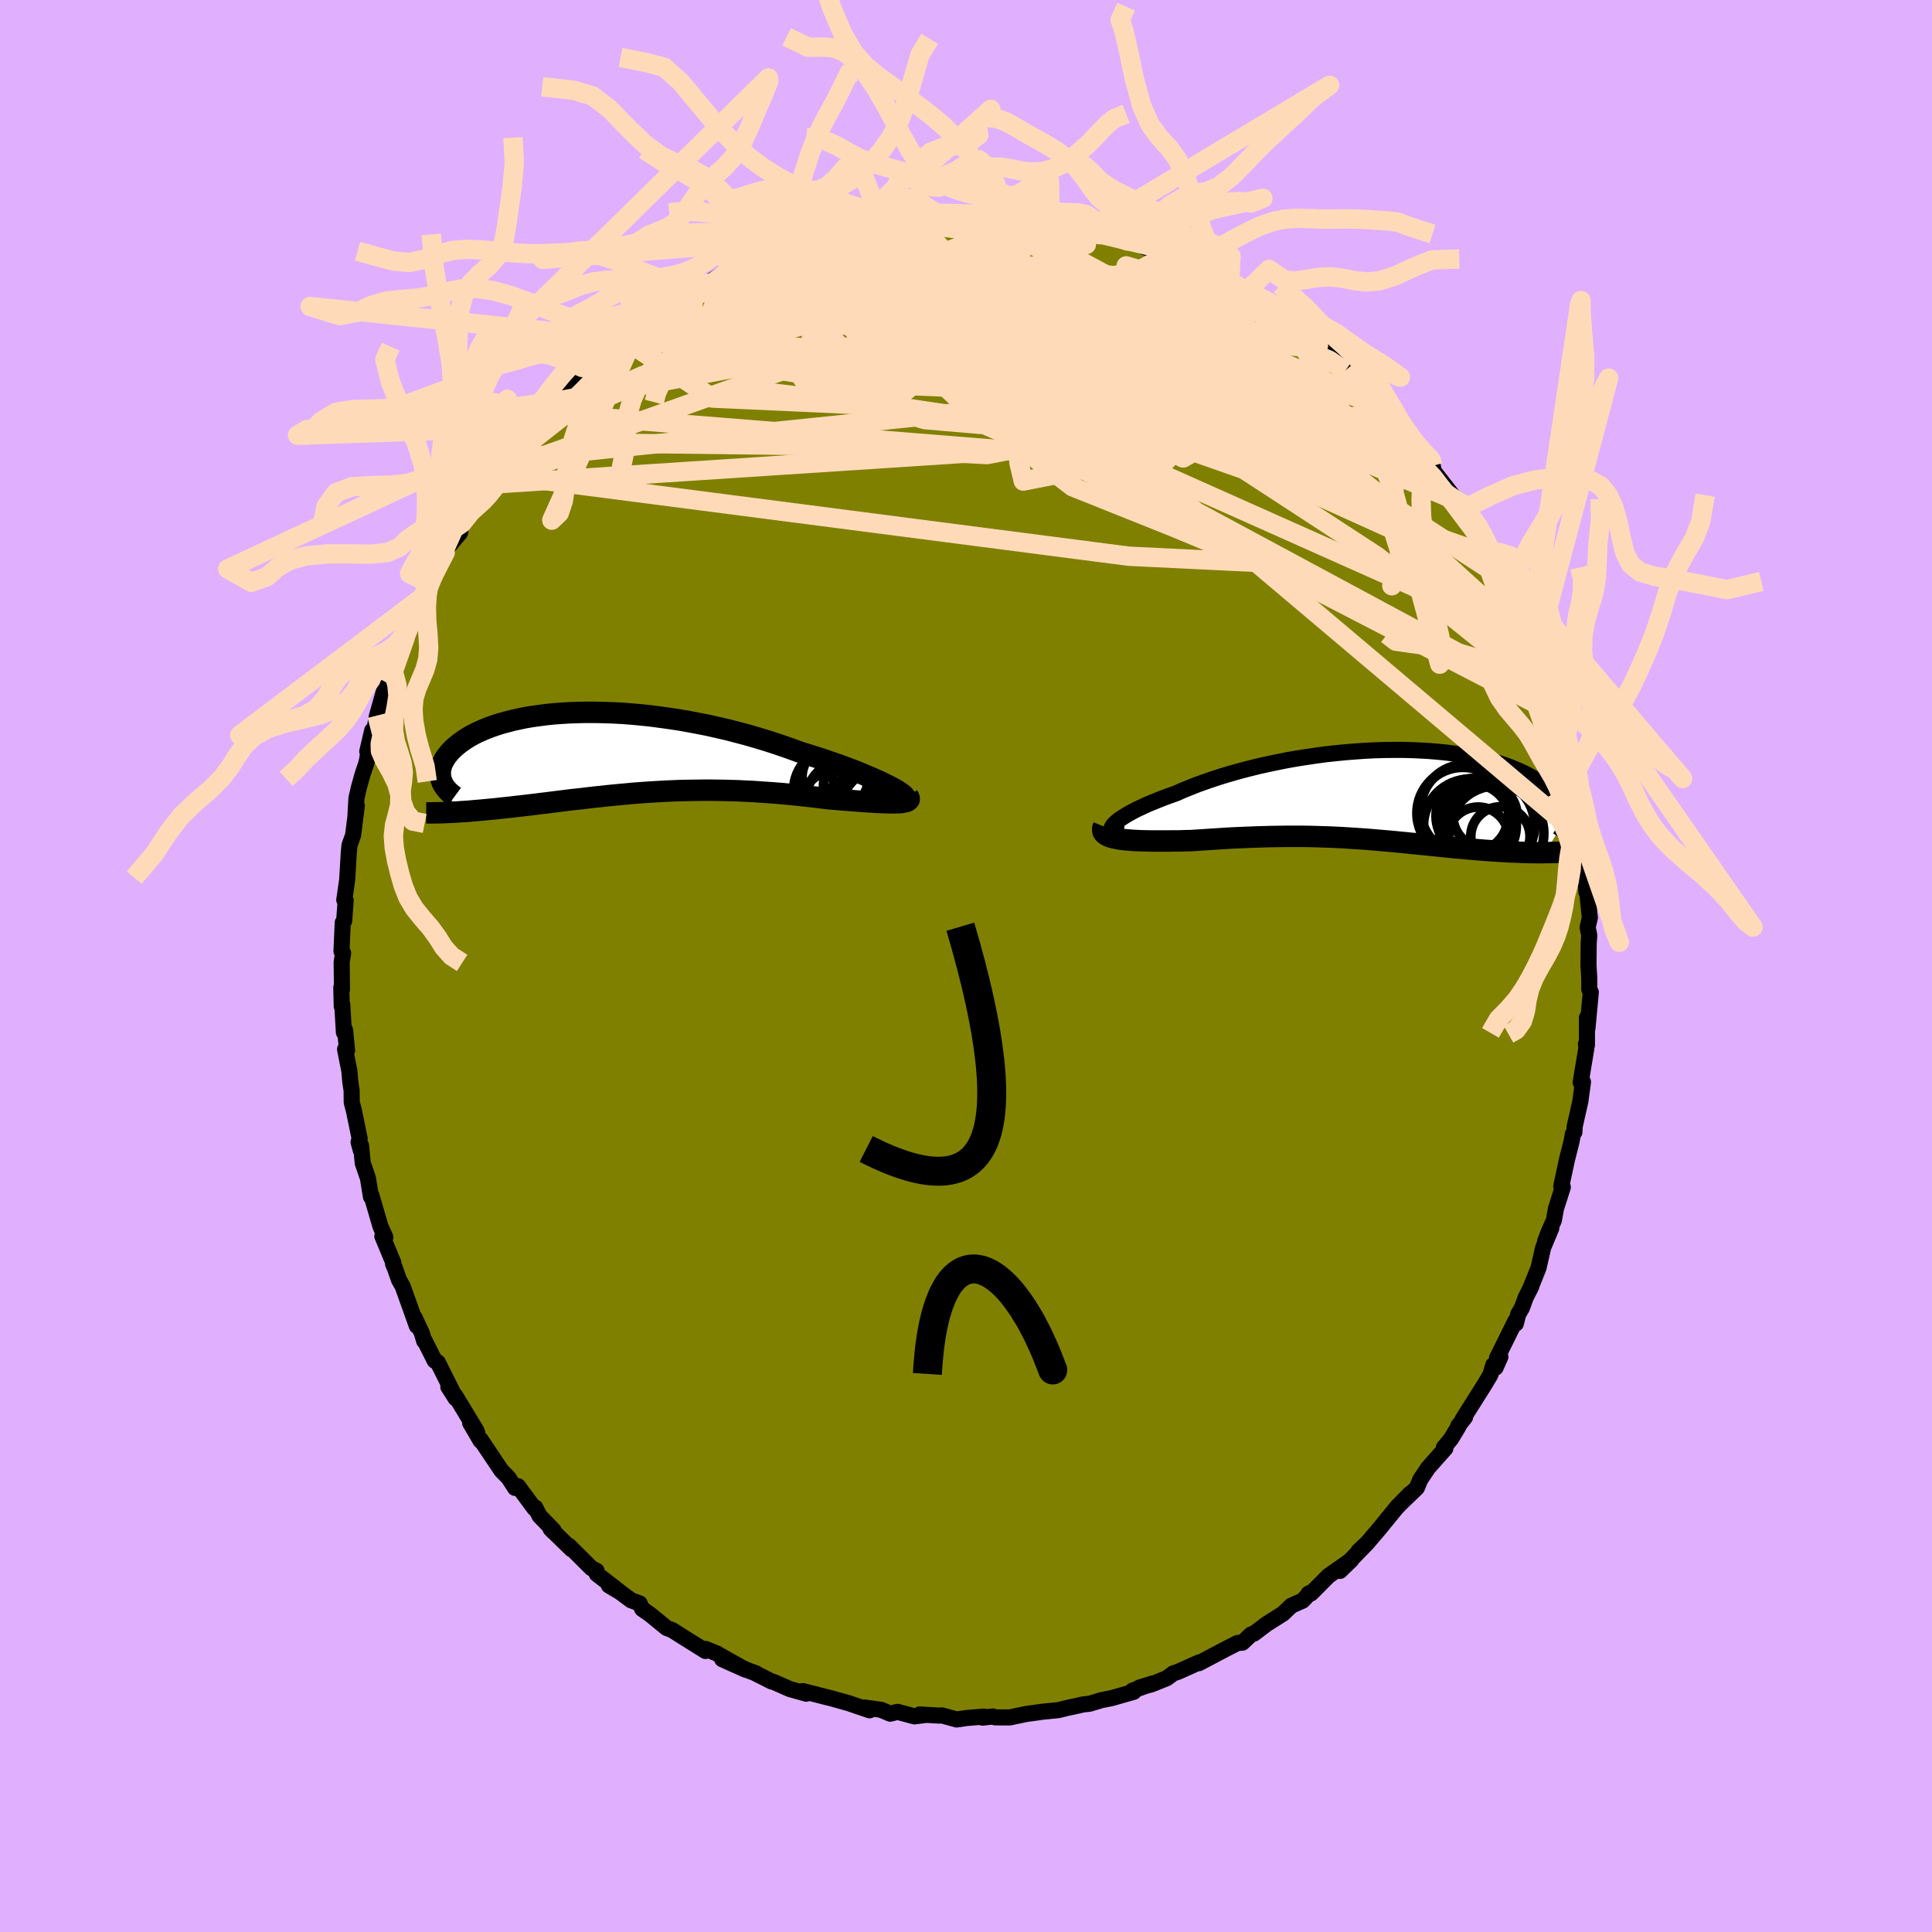 <svg viewBox="-100 -100 200 200" xmlns="http://www.w3.org/2000/svg" width="500" height="500" id="face-svg">
    <defs>
      <clipPath id="leftEyeClipPath">
        <polyline points="28.52,3.49 28.11,3.29 27.68,3.08 27.2,2.86 26.7,2.64 26.16,2.41 25.59,2.17 25,1.93 24.37,1.69 23.72,1.45 23.05,1.21 22.36,0.97 21.64,0.73 20.91,0.49 20.15,0.25 19.39,0.02 18.51,-0.3 17.61,-0.62 16.69,-0.93 15.75,-1.23 14.79,-1.52 13.82,-1.8 12.84,-2.06 11.84,-2.32 10.84,-2.55 9.83,-2.78 8.82,-2.98 7.8,-3.17 6.79,-3.35 5.78,-3.5 4.77,-3.64 3.77,-3.77 2.79,-3.87 1.81,-3.96 0.85,-4.03 -0.1,-4.08 -1.04,-4.11 -1.95,-4.13 -2.85,-4.13 -3.72,-4.11 -4.57,-4.08 -5.4,-4.03 -6.21,-3.97 -6.98,-3.89 -7.74,-3.79 -8.46,-3.69 -9.16,-3.57 -9.83,-3.43 -10.47,-3.29 -11.08,-3.13 -11.66,-2.97 -12.22,-2.79 -12.74,-2.61 -13.23,-2.42 -13.7,-2.22 -14.14,-2.02 -14.55,-1.81 -14.93,-1.6 -15.28,-1.38 -15.61,-1.16 -15.91,-0.94 -16.19,-0.72 -16.45,-0.5 -16.68,-0.28 -16.89,-0.06 -17.08,0.16 -17.25,0.37 -17.4,0.59 -17.53,0.81 -17.64,1.02 -17.74,1.23 -17.81,1.44 -17.86,1.65 -17.9,1.85 -17.92,2.05 -17.92,2.25 -17.91,2.45 -17.88,2.64 -17.83,2.83 -17.77,3.01 -16.06,6.18 -15.68,6.15 -15.29,6.13 -14.9,6.1 -14.49,6.06 -14.08,6.03 -13.66,5.99 -13.23,5.95 -12.8,5.91 -12.36,5.87 -11.91,5.82 -11.45,5.77 -10.98,5.72 -10.51,5.67 -10.03,5.61 -9.55,5.56 -9.05,5.5 -8.54,5.44 -8.03,5.38 -7.5,5.31 -6.97,5.25 -6.42,5.18 -5.87,5.11 -5.31,5.04 -4.75,4.97 -4.17,4.9 -3.59,4.84 -3,4.77 -2.41,4.7 -1.8,4.63 -1.19,4.57 -0.58,4.5 0.04,4.44 0.67,4.38 1.31,4.32 1.95,4.26 2.6,4.21 3.25,4.16 3.91,4.12 4.57,4.08 5.24,4.04 5.92,4.01 6.6,3.98 7.28,3.96 7.97,3.95 8.67,3.94 9.37,3.93 10.07,3.93 10.78,3.94 11.5,3.95 12.21,3.97 12.93,3.99 13.66,4.03 14.38,4.06 15.11,4.11 15.84,4.16 16.57,4.21 17.31,4.27 18.04,4.34 18.77,4.41 19.5,4.49 20.23,4.57 20.95,4.65 21.67,4.74 22.39,4.83 22.96,4.87 23.52,4.92 24.07,4.96 24.61,5 25.13,5.04 25.64,5.08 26.14,5.12 26.62,5.15 27.08,5.18 27.52,5.2 27.94,5.22 28.34,5.23 28.71,5.24 29.06,5.24 29.38,5.23" />
      </clipPath>
      <clipPath id="rightEyeClipPath">
        <polyline points="-27.71,3.17 -27.54,2.99 -27.34,2.81 -27.09,2.61 -26.79,2.41 -26.46,2.2 -26.09,1.98 -25.68,1.76 -25.24,1.53 -24.76,1.31 -24.25,1.07 -23.7,0.84 -23.13,0.61 -22.53,0.37 -21.9,0.14 -21.25,-0.09 -20.55,-0.4 -19.81,-0.7 -19.03,-1.01 -18.22,-1.3 -17.38,-1.59 -16.51,-1.87 -15.61,-2.14 -14.69,-2.4 -13.74,-2.65 -12.78,-2.89 -11.8,-3.11 -10.8,-3.32 -9.8,-3.52 -8.79,-3.7 -7.77,-3.86 -6.74,-4.01 -5.72,-4.15 -4.7,-4.26 -3.68,-4.36 -2.67,-4.44 -1.67,-4.51 -0.68,-4.56 0.29,-4.59 1.26,-4.6 2.2,-4.6 3.12,-4.58 4.03,-4.54 4.91,-4.49 5.77,-4.42 6.6,-4.34 7.4,-4.24 8.18,-4.13 8.94,-4.01 9.66,-3.87 10.35,-3.72 11.02,-3.56 11.65,-3.39 12.26,-3.21 12.83,-3.02 13.37,-2.82 13.89,-2.61 14.37,-2.4 14.83,-2.19 15.26,-1.96 15.66,-1.74 16.04,-1.51 16.39,-1.28 16.71,-1.05 17.02,-0.82 17.3,-0.59 17.56,-0.36 17.8,-0.13 18.01,0.1 18.21,0.33 18.39,0.57 18.54,0.8 18.68,1.03 18.79,1.26 18.89,1.48 18.97,1.71 19.03,1.93 19.08,2.15 19.11,2.37 19.12,2.58 16.96,6.03 16.59,6.04 16.21,6.04 15.83,6.03 15.43,6.03 15.03,6.02 14.63,6.01 14.22,5.99 13.8,5.97 13.37,5.96 12.94,5.93 12.5,5.91 12.06,5.88 11.61,5.85 11.16,5.82 10.7,5.79 10.24,5.75 9.76,5.71 9.28,5.67 8.79,5.63 8.29,5.58 7.79,5.54 7.28,5.49 6.77,5.44 6.25,5.39 5.72,5.33 5.19,5.28 4.65,5.22 4.11,5.17 3.56,5.11 3.01,5.06 2.46,5 1.89,4.95 1.33,4.89 0.75,4.84 0.17,4.79 -0.41,4.74 -1,4.69 -1.6,4.64 -2.2,4.6 -2.81,4.56 -3.42,4.52 -4.05,4.48 -4.68,4.45 -5.31,4.42 -5.96,4.4 -6.61,4.38 -7.27,4.36 -7.94,4.35 -8.62,4.35 -9.3,4.35 -10,4.35 -10.7,4.36 -11.41,4.37 -12.13,4.39 -12.86,4.41 -13.6,4.44 -14.34,4.47 -15.09,4.5 -15.85,4.54 -16.61,4.59 -17.38,4.64 -18.15,4.69 -18.92,4.74 -19.69,4.79 -20.29,4.8 -20.87,4.82 -21.45,4.82 -22.02,4.83 -22.58,4.83 -23.13,4.83 -23.67,4.83 -24.19,4.82 -24.69,4.81 -25.18,4.79 -25.64,4.77 -26.09,4.73 -26.5,4.7 -26.9,4.65 -27.26,4.59" />
      </clipPath>
      <filter id="fuzzy">
        <feTurbulence id="turbulence" baseFrequency="0.05" numOctaves="3" type="noise" result="noise" />
        <feDisplacementMap in="SourceGraphic" in2="noise" scale="2" />
      </filter>
      <linearGradient id="rainbowGradient" x1="0%" y1="0%" x2="100%" y2="0%">
        <stop offset="0%" style="stop-color: [object Object]; stop-opacity: 1" />
        <stop offset="50%" style="stop-color: [object Object]; stop-opacity: 1" />
        <stop offset="100%" style="stop-color: [object Object]; stop-opacity: 1" />
      </linearGradient>
    </defs>
    <rect x="-100" y="-100" width="100%" height="100%" fill="rgb(224, 176, 255)" />
    <polyline id="faceContour" points="64.44,-0.07 64.52,1.26 64.52,2.4 64.68,2.72 64.33,6.47 64.28,5.35 64.28,8.19 64.18,8.07 64.22,8.5 63.63,12.05 63.73,12.23 63.87,12 63.6,14 63.01,16.61 62.98,17.2 62.83,17.38 62.69,18.15 62.21,20.05 61.62,22.8 61.78,22.89 61.07,25.13 60.86,26.31 60.31,27.56 59.95,28.49 60.59,27.14 59.75,29.14 59.27,31.24 58.37,33.49 58.53,33.14 57.93,34.34 57.54,35.41 57.17,36.03 56.92,37.02 56.87,36.75 54.97,40.58 55.32,40.46 54.82,41.58 54.58,41.31 54.29,42.31 53.7,43.3 51.41,46.93 51.66,46.71 50.96,47.6 50.99,47.66 50.21,48.95 49.47,49.85 49.63,49.93 47.83,51.96 47.03,53.16 46.68,54.01 44.63,55.99 45.97,54.63 44.53,56.12 43.03,57.96 42.88,58.15 41.55,59.71 40.63,60.57 41.42,59.85 38.72,62.62 39.9,61.47 37.54,63.12 35.72,64.95 35.45,64.98 35.61,64.89 34.86,65.69 33.68,66.22 32.81,67.05 31.1,68.13 29.81,69.11 29.63,69.15 29.53,69.19 28.61,70.05 28.11,70.08 26.88,70.71 24.74,71.84 24.11,72.17 24.08,72.11 21.94,73.07 21.47,73.22 20.78,73.73 19.21,74.36 17.94,74.7 19.32,74.27 17.24,75.01 17.36,75.14 15.07,75.79 14.02,76 12.79,76.37 12.14,76.44 11.44,76.6 10.42,76.82 9.57,77.03 7.9,77.2 7.49,77.26 6.23,77.43 4.53,77.79 3.01,77.78 2.78,77.69 1.71,77.81 1.85,77.7 0.04,77.85 -0.97,78 -2.48,77.58 -2.77,77.6 -4.79,77.48 -4.25,77.54 -5.33,77.68 -7.08,77.21 -7.85,77.4 -8.78,77 -10.51,76.76 -9.98,77.05 -11.63,76.49 -12.09,76.33 -14.12,75.76 -14.35,75.71 -16.89,75.06 -16.54,75.33 -18.24,74.85 -19.94,74.1 -20.12,74.07 -21.92,73.16 -21.74,73.22 -22.49,72.95 -25.24,71.76 -22.83,72.84 -25.58,71.3 -25.76,71.18 -26.96,70.69 -26.97,70.91 -29.37,69.41 -30.39,68.76 -31,68.52 -32.75,67.09 -33.51,66.57 -33.79,65.98 -34.66,65.67 -35.79,64.83 -36.97,64.12 -35.79,64.82 -38.22,62.94 -38.25,62.6 -38.76,62.35 -41.1,60.02 -40.83,60.38 -43,58.27 -42.76,58.52 -42.68,58.44 -44.15,56.92 -44.59,56.06 -44.67,56.16 -46.38,53.85 -46.68,54.03 -47.36,52.98 -48.09,52.24 -50.24,49.03 -50.25,49.15 -51.33,47.3 -50.58,48.39 -50.67,48.11 -52.88,44.47 -52.83,44.76 -53.59,43.57 -53.15,44.08 -54.68,41.03 -55,40.86 -56.04,38.79 -56.09,38.82 -56.33,38.01 -57.09,36.38 -56.85,37.26 -58.32,33.15 -58.7,32.48 -59.1,31.33 -59.31,30.83 -59.29,30.69 -60.42,27.97 -60.11,28.08 -60.62,26.94 -61.56,23.71 -61.6,23.89 -61.91,21.97 -62.45,20.4 -62.62,18.6 -62.65,19.08 -62.88,18.23 -62.77,17.86 -63.36,14.99 -63.59,14.11 -63.6,12.9 -63.74,11.97 -63.83,10.89 -64.28,8.62 -64.07,8.74 -64.28,6.63 -64.4,6.87 -64.57,3.97 -64.62,4.18 -64.67,2.24 -64.6,2.43 -64.63,-0.39 -64.48,-1.34 -64.65,-1.52 -64.52,-4.49 -64.37,-4.67 -64.26,-6.22 -64.22,-6.79 -64.36,-6.84 -64.06,-8.93 -63.89,-11.77 -63.82,-12.5 -63.45,-13.53 -63.06,-16.61 -63.2,-15.66 -63.1,-17.38 -62.84,-18.51 -62.46,-19.86 -62.1,-20.93 -62.02,-21.25 -61.47,-24.38 -61.98,-22.21 -61.4,-23.61 -60.97,-25.93 -60.29,-28.33 -59.89,-28.89 -60.2,-28.03 -59.01,-31.73 -59.4,-30.16 -58.2,-33.91 -57.81,-34.15 -57.73,-34.39 -57.63,-35.18 -56.35,-38.11 -55.5,-39.56 -56.2,-38.33 -55.39,-39.94 -54.44,-41.5 -53.91,-42.8 -53.72,-43.26 -52.38,-44.84 -52.2,-45.81 -51.01,-47.44 -50.61,-48.15 -50.18,-48.88 -50.33,-48.58 -49.59,-49.85 -48.98,-50.95 -47.94,-51.6 -47.39,-52.47 -46.11,-54.18 -45.56,-55.14 -45.13,-55.76 -44.9,-55.72 -43.56,-57.23 -42.69,-58.41 -42.16,-58.87 -40.74,-60.18 -40.11,-61.03 -39.42,-61.32 -38.7,-62.06 -37.73,-62.98 -37.92,-62.93 -35.82,-64.75 -35.5,-64.92 -33.92,-66.09 -33.05,-66.71 -32.34,-67.23 -32.39,-67.19 -29.63,-69.19 -29.85,-68.97 -28.06,-69.99 -28.32,-69.93 -27.63,-70.12 -26.87,-70.66 -24.89,-71.79 -23.5,-72.47 -23.22,-72.47 -23.26,-72.4 -20.93,-73.47 -20.6,-73.79 -19.16,-74.32 -18.88,-74.33 -16.72,-74.89 -16.41,-75.34 -16.71,-75.11 -14.57,-75.59 -14.64,-75.83 -12.89,-76.36 -11.17,-76.58 -10.8,-76.63 -10.04,-76.67 -9.44,-76.91 -8.62,-76.91 -8.01,-76.93 -5.47,-77.28 -5.46,-77.37 -4.99,-77.39 -4.05,-77.48 -3.04,-77.81 -1.7,-77.67 0.51,-77.74 2.25,-77.57 0.97,-77.71 3.24,-77.61 3.91,-77.76 4.18,-77.56 6.59,-77.32 6.1,-77.31 9.05,-76.94 8.73,-77.17 9.59,-76.73 12.69,-76.06 11.36,-76.66 13.9,-75.7 12.44,-76.1 14.27,-75.93 16.71,-75.05 17.19,-75.17 17.37,-74.96 18.56,-74.39 21.01,-73.72 20.73,-73.53 22.36,-73.02 23.13,-72.48 24.66,-71.9 23.95,-72.02 25.12,-71.52 26.67,-70.72 27.29,-70.55 27.83,-70.12 28.7,-69.51 30.56,-68.42 30.34,-68.36 31.34,-67.85 32.87,-66.85 33.33,-66.76 34.3,-66.01 34.47,-65.71 36.49,-64.24 37.2,-63.62 36.97,-63.93 39.25,-61.59 39.33,-61.84 39.3,-61.67 41.51,-59.51 42.98,-58.25 42.87,-58.02 43.66,-57.57 44.73,-56.22 45.31,-55.37 45.28,-55.42 46.76,-53.51 47.68,-52.46 48.16,-51.9 47.72,-52.45 48.32,-51.78 48.42,-51.22 50.81,-48.15 51.87,-46.06 51.51,-47.12 51.79,-46.24 52.74,-45.14 53.42,-43.8 54.25,-42.12 54.03,-42.55 54.97,-40.93 55.02,-40.52 55.68,-39.54 56.78,-36.87 56.88,-36.23 58.04,-34.06 57.95,-34.1 58.52,-33.13 58.31,-33.38 58.86,-31.93 60.04,-28.32 59.98,-29 60.91,-26.17 60.64,-26.26 61.33,-24.11 61.1,-25.35 61.76,-22.67 61.92,-21.5 62.09,-21.4 62.77,-18.21 62.78,-17.55 62.79,-17.9 63.07,-16.51 63.27,-14.77 63.7,-13.34 63.77,-12.63 63.78,-11.33 64.11,-9.93 64.22,-7.65 64.22,-8.47 64.58,-5 64.35,-3.98 64.43,-3.62 64.52,-3.19 64.46,-2.34 64.44,-0.07 64.52,1.26" fill="rgb(128, 128, 0)" stroke="black" stroke-width="1.667" stroke-linejoin="round" filter="url(#fuzzy)" />
    <g transform="translate(42.97 -17.77)">
      <polyline id="rightCountour" points="-27.71,3.17 -27.54,2.99 -27.34,2.81 -27.09,2.61 -26.79,2.41 -26.46,2.2 -26.09,1.98 -25.68,1.76 -25.24,1.53 -24.76,1.31 -24.25,1.07 -23.7,0.84 -23.13,0.61 -22.53,0.37 -21.9,0.14 -21.25,-0.09 -20.55,-0.4 -19.81,-0.7 -19.03,-1.01 -18.22,-1.3 -17.38,-1.59 -16.51,-1.87 -15.61,-2.14 -14.69,-2.4 -13.74,-2.65 -12.78,-2.89 -11.8,-3.11 -10.8,-3.32 -9.8,-3.52 -8.79,-3.7 -7.77,-3.86 -6.74,-4.01 -5.72,-4.15 -4.7,-4.26 -3.68,-4.36 -2.67,-4.44 -1.67,-4.51 -0.68,-4.56 0.29,-4.59 1.26,-4.6 2.2,-4.6 3.12,-4.58 4.03,-4.54 4.91,-4.49 5.77,-4.42 6.6,-4.34 7.4,-4.24 8.18,-4.13 8.94,-4.01 9.66,-3.87 10.35,-3.72 11.02,-3.56 11.65,-3.39 12.26,-3.21 12.83,-3.02 13.37,-2.82 13.89,-2.61 14.37,-2.4 14.83,-2.19 15.26,-1.96 15.66,-1.74 16.04,-1.51 16.39,-1.28 16.71,-1.05 17.02,-0.82 17.3,-0.59 17.56,-0.36 17.8,-0.13 18.01,0.1 18.21,0.33 18.39,0.57 18.54,0.8 18.68,1.03 18.79,1.26 18.89,1.48 18.97,1.71 19.03,1.93 19.08,2.15 19.11,2.37 19.12,2.58 16.96,6.03 16.59,6.04 16.21,6.04 15.83,6.03 15.43,6.03 15.03,6.02 14.63,6.01 14.22,5.99 13.8,5.97 13.37,5.96 12.94,5.93 12.5,5.91 12.06,5.88 11.61,5.85 11.16,5.82 10.7,5.79 10.24,5.75 9.76,5.71 9.28,5.67 8.79,5.63 8.29,5.58 7.79,5.54 7.28,5.49 6.77,5.44 6.25,5.39 5.72,5.33 5.19,5.28 4.65,5.22 4.11,5.17 3.56,5.11 3.01,5.06 2.46,5 1.89,4.95 1.33,4.89 0.75,4.84 0.17,4.79 -0.41,4.74 -1,4.69 -1.6,4.64 -2.2,4.6 -2.81,4.56 -3.42,4.52 -4.05,4.48 -4.68,4.45 -5.31,4.42 -5.96,4.4 -6.61,4.38 -7.27,4.36 -7.94,4.35 -8.62,4.35 -9.3,4.35 -10,4.35 -10.7,4.36 -11.41,4.37 -12.13,4.39 -12.86,4.41 -13.6,4.44 -14.34,4.47 -15.09,4.5 -15.85,4.54 -16.61,4.59 -17.38,4.64 -18.15,4.69 -18.92,4.74 -19.69,4.79 -20.29,4.8 -20.87,4.82 -21.45,4.82 -22.02,4.83 -22.58,4.83 -23.13,4.83 -23.67,4.83 -24.19,4.82 -24.69,4.81 -25.18,4.79 -25.64,4.77 -26.09,4.73 -26.5,4.7 -26.9,4.65 -27.26,4.59" fill="white" stroke="white" stroke-width="0" stroke-linejoin="round" filter="url(#fuzzy)" />
    </g>
    <g transform="translate(-36.5 -22.13)">
      <polyline id="leftCountour" points="28.52,3.49 28.11,3.29 27.68,3.08 27.2,2.86 26.7,2.64 26.16,2.41 25.59,2.17 25,1.93 24.37,1.69 23.72,1.45 23.05,1.21 22.36,0.97 21.64,0.73 20.91,0.49 20.15,0.25 19.39,0.02 18.51,-0.3 17.61,-0.62 16.69,-0.93 15.75,-1.23 14.79,-1.52 13.82,-1.8 12.84,-2.06 11.84,-2.32 10.84,-2.55 9.83,-2.78 8.82,-2.98 7.8,-3.17 6.79,-3.35 5.78,-3.5 4.77,-3.64 3.77,-3.77 2.79,-3.87 1.81,-3.96 0.85,-4.03 -0.1,-4.08 -1.04,-4.11 -1.95,-4.13 -2.85,-4.13 -3.72,-4.11 -4.57,-4.08 -5.4,-4.03 -6.21,-3.97 -6.98,-3.89 -7.74,-3.79 -8.46,-3.69 -9.16,-3.57 -9.83,-3.43 -10.47,-3.29 -11.08,-3.13 -11.66,-2.97 -12.22,-2.79 -12.74,-2.61 -13.23,-2.42 -13.7,-2.22 -14.14,-2.02 -14.55,-1.81 -14.93,-1.6 -15.28,-1.38 -15.61,-1.16 -15.91,-0.94 -16.19,-0.72 -16.45,-0.5 -16.68,-0.28 -16.89,-0.06 -17.08,0.16 -17.25,0.37 -17.4,0.59 -17.53,0.81 -17.64,1.02 -17.74,1.23 -17.81,1.44 -17.86,1.65 -17.9,1.85 -17.92,2.05 -17.92,2.25 -17.91,2.45 -17.88,2.64 -17.83,2.83 -17.77,3.01 -16.06,6.18 -15.68,6.15 -15.29,6.13 -14.9,6.1 -14.49,6.06 -14.08,6.03 -13.66,5.99 -13.23,5.95 -12.8,5.91 -12.36,5.87 -11.91,5.82 -11.45,5.77 -10.98,5.72 -10.51,5.67 -10.03,5.61 -9.55,5.56 -9.05,5.5 -8.54,5.44 -8.03,5.38 -7.5,5.31 -6.97,5.25 -6.42,5.18 -5.87,5.11 -5.31,5.04 -4.75,4.97 -4.17,4.9 -3.59,4.84 -3,4.77 -2.41,4.7 -1.8,4.63 -1.19,4.57 -0.58,4.5 0.04,4.44 0.67,4.38 1.31,4.32 1.95,4.26 2.6,4.21 3.25,4.16 3.91,4.12 4.57,4.08 5.24,4.04 5.92,4.01 6.6,3.98 7.28,3.96 7.97,3.95 8.67,3.94 9.37,3.93 10.07,3.93 10.78,3.94 11.5,3.95 12.21,3.97 12.93,3.99 13.66,4.03 14.38,4.06 15.11,4.11 15.84,4.16 16.57,4.21 17.31,4.27 18.04,4.34 18.77,4.41 19.5,4.49 20.23,4.57 20.95,4.65 21.67,4.74 22.39,4.83 22.96,4.87 23.52,4.92 24.07,4.96 24.61,5 25.13,5.04 25.64,5.08 26.14,5.12 26.62,5.15 27.08,5.18 27.52,5.2 27.94,5.22 28.34,5.23 28.71,5.24 29.06,5.24 29.38,5.23" fill="white" stroke="white" stroke-width="0" stroke-linejoin="round" filter="url(#fuzzy)" />
    </g>
    <g transform="translate(42.97 -17.77)">
      <polyline id="rightUpper" points="-26.6,4.13 -26.95,4.12 -27.25,4.09 -27.49,4.03 -27.68,3.96 -27.81,3.87 -27.89,3.76 -27.92,3.63 -27.9,3.49 -27.83,3.34 -27.71,3.17 -27.54,2.99 -27.34,2.81 -27.09,2.61 -26.79,2.41 -26.46,2.2 -26.09,1.98 -25.68,1.76 -25.24,1.53 -24.76,1.31 -24.25,1.07 -23.7,0.84 -23.13,0.61 -22.53,0.37 -21.9,0.14 -21.25,-0.09 -20.55,-0.4 -19.81,-0.7 -19.03,-1.01 -18.22,-1.3 -17.38,-1.59 -16.51,-1.87 -15.61,-2.14 -14.69,-2.4 -13.74,-2.65 -12.78,-2.89 -11.8,-3.11 -10.8,-3.32 -9.8,-3.52 -8.79,-3.7 -7.77,-3.86 -6.74,-4.01 -5.72,-4.15 -4.7,-4.26 -3.68,-4.36 -2.67,-4.44 -1.67,-4.51 -0.68,-4.56 0.29,-4.59 1.26,-4.6 2.2,-4.6 3.12,-4.58 4.03,-4.54 4.91,-4.49 5.77,-4.42 6.6,-4.34 7.4,-4.24 8.18,-4.13 8.94,-4.01 9.66,-3.87 10.35,-3.72 11.02,-3.56 11.65,-3.39 12.26,-3.21 12.83,-3.02 13.37,-2.82 13.89,-2.61 14.37,-2.4 14.83,-2.19 15.26,-1.96 15.66,-1.74 16.04,-1.51 16.39,-1.28 16.71,-1.05 17.02,-0.82 17.3,-0.59 17.56,-0.36 17.8,-0.13 18.01,0.1 18.21,0.33 18.39,0.57 18.54,0.8 18.68,1.03 18.79,1.26 18.89,1.48 18.97,1.71 19.03,1.93 19.08,2.15 19.11,2.37 19.12,2.58 19.12,2.79 19.1,3 19.07,3.2 19.03,3.4 18.97,3.59 18.9,3.78 18.82,3.97 18.72,4.15 18.62,4.32 18.5,4.5" fill="none" stroke="black" stroke-width="1.667" stroke-linejoin="round" filter="url(#fuzzy)" />
      <polyline id="rightLower" points="-28.73,3.31 -28.81,3.51 -28.82,3.69 -28.79,3.86 -28.7,4.01 -28.56,4.14 -28.38,4.25 -28.16,4.36 -27.89,4.45 -27.59,4.52 -27.26,4.59 -26.9,4.65 -26.5,4.7 -26.09,4.73 -25.64,4.77 -25.18,4.79 -24.69,4.81 -24.19,4.82 -23.67,4.83 -23.13,4.83 -22.58,4.83 -22.02,4.83 -21.45,4.82 -20.87,4.82 -20.29,4.8 -19.69,4.79 -18.92,4.74 -18.15,4.69 -17.38,4.64 -16.61,4.59 -15.85,4.54 -15.09,4.5 -14.34,4.47 -13.6,4.44 -12.86,4.41 -12.13,4.39 -11.41,4.37 -10.7,4.36 -10,4.35 -9.3,4.35 -8.62,4.35 -7.94,4.35 -7.27,4.36 -6.61,4.38 -5.96,4.4 -5.31,4.42 -4.68,4.45 -4.05,4.48 -3.42,4.52 -2.81,4.56 -2.2,4.6 -1.6,4.64 -1,4.69 -0.41,4.74 0.17,4.79 0.75,4.84 1.33,4.89 1.89,4.95 2.46,5 3.01,5.06 3.56,5.11 4.11,5.17 4.65,5.22 5.19,5.28 5.72,5.33 6.25,5.39 6.77,5.44 7.28,5.49 7.79,5.54 8.29,5.58 8.79,5.63 9.28,5.67 9.76,5.71 10.24,5.75 10.7,5.79 11.16,5.82 11.61,5.85 12.06,5.88 12.5,5.91 12.94,5.93 13.37,5.96 13.8,5.97 14.22,5.99 14.63,6.01 15.03,6.02 15.43,6.03 15.83,6.03 16.21,6.04 16.59,6.04 16.96,6.03 17.32,6.03 17.68,6.02 18.03,6.01 18.37,6 18.7,5.99 19.03,5.97 19.35,5.95 19.66,5.93 19.96,5.9 20.26,5.87" fill="none" stroke="black" stroke-width="2.222" stroke-linejoin="round" filter="url(#fuzzy)" />
      <circle r="3.902" cx="9.586" cy="2.251" stroke="black" fill="none" stroke-width="1.0" filter="url(#fuzzy)" clip-path="url(#rightEyeClipPath)" /><circle r="4.81" cx="11.086" cy="3.196" stroke="black" fill="none" stroke-width="1.0" filter="url(#fuzzy)" clip-path="url(#rightEyeClipPath)" /><circle r="3.324" cx="10.761" cy="2.226" stroke="black" fill="none" stroke-width="1.0" filter="url(#fuzzy)" clip-path="url(#rightEyeClipPath)" /><circle r="4.802" cx="9.196" cy="3.221" stroke="black" fill="none" stroke-width="1.0" filter="url(#fuzzy)" clip-path="url(#rightEyeClipPath)" /><circle r="4.746" cx="8.456" cy="1.951" stroke="black" fill="none" stroke-width="1.0" filter="url(#fuzzy)" clip-path="url(#rightEyeClipPath)" /><circle r="4.678" cx="8.766" cy="1.576" stroke="black" fill="none" stroke-width="1.0" filter="url(#fuzzy)" clip-path="url(#rightEyeClipPath)" /><circle r="3.156" cx="10.046" cy="4.471" stroke="black" fill="none" stroke-width="1.0" filter="url(#fuzzy)" clip-path="url(#rightEyeClipPath)" /><circle r="4.924" cx="11.921" cy="4.051" stroke="black" fill="none" stroke-width="1.0" filter="url(#fuzzy)" clip-path="url(#rightEyeClipPath)" /><circle r="3.068" cx="12.351" cy="4.361" stroke="black" fill="none" stroke-width="1.0" filter="url(#fuzzy)" clip-path="url(#rightEyeClipPath)" /><circle r="3.752" cx="9.576" cy="2.681" stroke="black" fill="none" stroke-width="1.0" filter="url(#fuzzy)" clip-path="url(#rightEyeClipPath)" />
      </g>
    <g transform="translate(-36.5 -22.13)">
      <polyline id="leftUpper" points="30.11,4.74 30.18,4.7 30.19,4.64 30.14,4.55 30.05,4.45 29.91,4.33 29.72,4.19 29.48,4.03 29.2,3.86 28.88,3.68 28.52,3.49 28.11,3.29 27.68,3.08 27.2,2.86 26.7,2.64 26.16,2.41 25.59,2.17 25,1.93 24.37,1.69 23.72,1.45 23.05,1.21 22.36,0.97 21.64,0.73 20.91,0.49 20.15,0.25 19.39,0.02 18.51,-0.3 17.61,-0.62 16.69,-0.93 15.75,-1.23 14.79,-1.52 13.82,-1.8 12.84,-2.06 11.84,-2.32 10.84,-2.55 9.83,-2.78 8.82,-2.98 7.8,-3.17 6.79,-3.35 5.78,-3.5 4.77,-3.64 3.77,-3.77 2.79,-3.87 1.81,-3.96 0.85,-4.03 -0.1,-4.08 -1.04,-4.11 -1.95,-4.13 -2.85,-4.13 -3.72,-4.11 -4.57,-4.08 -5.4,-4.03 -6.21,-3.97 -6.98,-3.89 -7.74,-3.79 -8.46,-3.69 -9.16,-3.57 -9.83,-3.43 -10.47,-3.29 -11.08,-3.13 -11.66,-2.97 -12.22,-2.79 -12.74,-2.61 -13.23,-2.42 -13.7,-2.22 -14.14,-2.02 -14.55,-1.81 -14.93,-1.6 -15.28,-1.38 -15.61,-1.16 -15.91,-0.94 -16.19,-0.72 -16.45,-0.5 -16.68,-0.28 -16.89,-0.06 -17.08,0.16 -17.25,0.37 -17.4,0.59 -17.53,0.81 -17.64,1.02 -17.74,1.23 -17.81,1.44 -17.86,1.65 -17.9,1.85 -17.92,2.05 -17.92,2.25 -17.91,2.45 -17.88,2.64 -17.83,2.83 -17.77,3.01 -17.7,3.19 -17.61,3.36 -17.5,3.53 -17.39,3.69 -17.26,3.85 -17.12,4.01 -16.97,4.16 -16.8,4.3 -16.63,4.44 -16.44,4.58" fill="none" stroke="black" stroke-width="2.222" stroke-linejoin="round" filter="url(#fuzzy)" />
      <polyline id="leftLower" points="30.49,4.53 30.58,4.67 30.62,4.79 30.62,4.89 30.56,4.97 30.46,5.05 30.32,5.11 30.14,5.15 29.92,5.19 29.66,5.22 29.38,5.23 29.06,5.24 28.71,5.24 28.34,5.23 27.94,5.22 27.52,5.2 27.08,5.18 26.62,5.15 26.14,5.12 25.64,5.08 25.13,5.04 24.61,5 24.07,4.96 23.52,4.92 22.96,4.87 22.39,4.83 21.67,4.74 20.95,4.65 20.23,4.57 19.5,4.49 18.77,4.41 18.04,4.34 17.31,4.27 16.57,4.21 15.84,4.16 15.11,4.11 14.38,4.06 13.66,4.03 12.93,3.99 12.21,3.97 11.5,3.95 10.78,3.94 10.07,3.93 9.37,3.93 8.67,3.94 7.97,3.95 7.28,3.96 6.6,3.98 5.92,4.01 5.24,4.04 4.57,4.08 3.91,4.12 3.25,4.16 2.6,4.21 1.95,4.26 1.31,4.32 0.67,4.38 0.04,4.44 -0.58,4.5 -1.19,4.57 -1.8,4.63 -2.41,4.7 -3,4.77 -3.59,4.84 -4.17,4.9 -4.75,4.97 -5.31,5.04 -5.87,5.11 -6.42,5.18 -6.97,5.25 -7.5,5.31 -8.03,5.38 -8.54,5.44 -9.05,5.5 -9.55,5.56 -10.03,5.61 -10.51,5.67 -10.98,5.72 -11.45,5.77 -11.91,5.82 -12.36,5.87 -12.8,5.91 -13.23,5.95 -13.66,5.99 -14.08,6.03 -14.49,6.06 -14.9,6.1 -15.29,6.13 -15.68,6.15 -16.06,6.18 -16.43,6.2 -16.79,6.22 -17.14,6.23 -17.49,6.25 -17.82,6.26 -18.15,6.27 -18.47,6.27 -18.78,6.28 -19.09,6.28 -19.38,6.28" fill="none" stroke="black" stroke-width="2.222" stroke-linejoin="round" filter="url(#fuzzy)" />
      <circle r="3.872" cx="23.215" cy="5.669" stroke="black" fill="none" stroke-width="1.0" filter="url(#fuzzy)" clip-path="url(#leftEyeClipPath)" /><circle r="4.806" cx="26.555" cy="3.524" stroke="black" fill="none" stroke-width="1.0" filter="url(#fuzzy)" clip-path="url(#leftEyeClipPath)" /><circle r="4.928" cx="24.045" cy="3.434" stroke="black" fill="none" stroke-width="1.0" filter="url(#fuzzy)" clip-path="url(#leftEyeClipPath)" /><circle r="4.196" cx="27.35" cy="4.874" stroke="black" fill="none" stroke-width="1.0" filter="url(#fuzzy)" clip-path="url(#leftEyeClipPath)" /><circle r="3.124" cx="24.995" cy="5.624" stroke="black" fill="none" stroke-width="1.0" filter="url(#fuzzy)" clip-path="url(#leftEyeClipPath)" /><circle r="4.808" cx="24.59" cy="5.399" stroke="black" fill="none" stroke-width="1.0" filter="url(#fuzzy)" clip-path="url(#leftEyeClipPath)" /><circle r="3.844" cx="27.51" cy="5.689" stroke="black" fill="none" stroke-width="1.0" filter="url(#fuzzy)" clip-path="url(#leftEyeClipPath)" /><circle r="3.44" cx="22.965" cy="2.614" stroke="black" fill="none" stroke-width="1.0" filter="url(#fuzzy)" clip-path="url(#leftEyeClipPath)" /><circle r="3.706" cx="26.38" cy="2.134" stroke="black" fill="none" stroke-width="1.0" filter="url(#fuzzy)" clip-path="url(#leftEyeClipPath)" /><circle r="4.418" cx="23.07" cy="3.939" stroke="black" fill="none" stroke-width="1.0" filter="url(#fuzzy)" clip-path="url(#leftEyeClipPath)" />
    </g>
    <g id="hairs">
      <polyline points="-35.5,-64.92 -26.24,-58.79 -7.42,-57.94 7.55,-55.71 15.75,-54.52 16.05,-56.37 10.46,-60.6 2.64,-65.34 -4.45,-69.09 -9.56,-71.2 -12.81,-71.71 -14.63,-71.06 -14.97,-69.87 -13.32,-68.66 -9.53,-67.56 -4.6,-66.26 -0.9,-64.37 -0.74,-62.2 -3.52,-61.01 -3.58,-62.19 3.14,-66.38 -10.8,-76.63" fill="none" stroke="rgb(255, 218, 185)" stroke-width="2" stroke-linejoin="round" filter="url(#fuzzy)" /><polyline points="-16.72,-74.89 10.8,-71.18 18.57,-66.39 12.8,-64.18 2.38,-64.97 -5.47,-67.03 -8.05,-68.51 -6.01,-68.35 -1.55,-66.48 3.02,-63.56 6.29,-60.45 8.32,-57.79 10.34,-55.85 13.56,-54.75 18.07,-54.7 22.22,-56.09 22.98,-59.3 17.35,-64.2 4.78,-69.4 -9.94,-72.78 -10.8,-76.63" fill="none" stroke="rgb(255, 218, 185)" stroke-width="2" stroke-linejoin="round" filter="url(#fuzzy)" /><polyline points="42.87,-58.02 15.49,-70.11 11.78,-72.87 16.75,-70.36 23.48,-65.77 28.14,-62 29.7,-60.4 29.22,-60.64 28.31,-61.71 27.77,-62.89 27.47,-64.02 27.02,-65.1 26.45,-65.93 26.12,-66.07 26.25,-65.13 26.34,-63.16 25.25,-60.8 21.92,-59.08 16.16,-58.82 8.86,-60.27 1.93,-63.01 -0.37,-66.18 9.97,-68.84 31.34,-67.85" fill="none" stroke="rgb(255, 218, 185)" stroke-width="2" stroke-linejoin="round" filter="url(#fuzzy)" /><polyline points="59.98,-29 44.42,-45.78 31.47,-53.42 21.41,-56.96 11.99,-59.85 4.06,-61.88 -0.64,-62.45 -1.2,-61.64 1.7,-59.97 5.81,-58.02 8.44,-56.37 8.51,-55.74 7.47,-56.97 8.08,-60.71 11.14,-67.05 0.97,-77.71" fill="none" stroke="rgb(255, 218, 185)" stroke-width="2" stroke-linejoin="round" filter="url(#fuzzy)" /><polyline points="4.18,-77.56 18.65,-66.71 21.81,-59.58 15.24,-59.5 8.02,-62.18 2.61,-65.05 -1.73,-66.47 -4.45,-65.2 -3.43,-61.13 2.25,-55.89 10.22,-52.37 16.29,-52.96 19.1,-57.49 22.58,-62.99 28.95,-66.55 27.29,-70.55" fill="none" stroke="rgb(255, 218, 185)" stroke-width="2" stroke-linejoin="round" filter="url(#fuzzy)" /><polyline points="-20.6,-73.79 11.68,-67.8 17.63,-63.73 13.15,-61.64 10.02,-59.43 8.17,-57.38 3.62,-56.46 -3.95,-57.02 -10.41,-58.72 -11.4,-60.88 -6.47,-62.41 0.67,-61.76 5.32,-57.83 5.48,-52.1 5.93,-50.2 43.66,-57.57" fill="none" stroke="rgb(255, 218, 185)" stroke-width="2" stroke-linejoin="round" filter="url(#fuzzy)" /><polyline points="58.04,-34.06 10.86,-55.11 2.13,-64.65 1.88,-67.21 5.4,-66.36 9.18,-64.5 9.88,-62.86 6.92,-61.76 2.58,-60.9 0.06,-59.8 1.35,-58.33 6.28,-56.89 13.06,-56.16 19.69,-56.45 25.12,-57.37 29.47,-57.99 33.16,-57.6 35.85,-56.5 36.37,-55.98 33.79,-57.42 28.72,-60.86 22.72,-64.11 12.12,-64.91 -28.32,-69.93" fill="none" stroke="rgb(255, 218, 185)" stroke-width="2" stroke-linejoin="round" filter="url(#fuzzy)" /><polyline points="-20.6,-73.79 4.38,-70.23 17.86,-62.59 28.49,-55.36 31.95,-52.3 27.44,-53.47 18.1,-56.95 8.31,-60.69 1.57,-63.38 -0.73,-64.35 0.51,-63.37 2.89,-60.7 4.52,-57.11 6.09,-53.37 11.04,-49.6 21.44,-45.44 30.29,-41.77 16.86,-42.42 -48.98,-50.95" fill="none" stroke="rgb(255, 218, 185)" stroke-width="2" stroke-linejoin="round" filter="url(#fuzzy)" /><polyline points="-20.6,-73.79 1.31,-65.43 13.57,-59.04 9.58,-59.4 1.12,-61.52 -2.96,-62.46 -0.51,-61.8 6.1,-60.21 13.4,-58.3 18.99,-56.33 22.15,-54.44 23.18,-52.99 22.48,-52.59 20.04,-53.8 15.76,-56.66 9.98,-60.59 3.8,-64.56 -1.45,-67.48 -5.03,-68.57 -6.87,-67.64 -6.2,-65.18 -0.35,-62.56 13.03,-61.69 29.56,-62.73 42.87,-58.02" fill="none" stroke="rgb(255, 218, 185)" stroke-width="2" stroke-linejoin="round" filter="url(#fuzzy)" /><polyline points="-28.32,-69.93 3.28,-72.04 11.58,-72.98 10.81,-72.03 8.88,-69.71 10.27,-67.03 14.92,-64.79 20.04,-63.32 23.26,-62.52 24.32,-62.06 24.15,-61.61 22.72,-61.46 18.02,-62.91 7.9,-67.58 -4.72,-74.19 -8.01,-76.93" fill="none" stroke="rgb(255, 218, 185)" stroke-width="2" stroke-linejoin="round" filter="url(#fuzzy)" /><polyline points="47.68,-52.46 32.18,-60.25 10.15,-63.9 -5.03,-62.72 -12.27,-60.62 -15.13,-60.1 -16.17,-61.53 -16.23,-64.05 -15.61,-66.6 -14.66,-68.6 -13.66,-69.93 -12.55,-70.75 -10.93,-71.19 -8.3,-71.19 -4.28,-70.62 0.96,-69.49 6.43,-68.06 10.54,-66.75 12.02,-65.81 11.51,-64.87 12.71,-62.49 21.89,-55.89 42.59,-42.39 60.04,-28.32" fill="none" stroke="rgb(255, 218, 185)" stroke-width="2" stroke-linejoin="round" filter="url(#fuzzy)" /><polyline points="-9.44,-76.91 5.16,-66.49 -3.76,-62.48 -6.71,-61.3 -3.99,-61.71 1.07,-62 7.59,-61.37 14.91,-60.42 21.35,-60.23 25.36,-61.24 26.56,-62.94 25.36,-64.46 21.86,-65.34 15.86,-65.84 9.21,-66.15 8.96,-65.14 24.98,-60.22 50.81,-48.15" fill="none" stroke="rgb(255, 218, 185)" stroke-width="2" stroke-linejoin="round" filter="url(#fuzzy)" /><polyline points="20.73,-73.53 26.99,-68.66 27.57,-64.88 22.33,-63.6 15.82,-63.97 9.82,-65.6 4.88,-67.92 1.51,-70.14 -0.25,-71.68 -1.07,-72.42 -1.81,-72.55 -2.86,-72.28 -3.95,-71.72 -4.51,-70.9 -3.79,-69.9 -0.81,-68.81 5.6,-67.45 15.68,-65.25 27.14,-61.95 34.1,-59.59 27.99,-63.68 0.97,-77.71" fill="none" stroke="rgb(255, 218, 185)" stroke-width="2" stroke-linejoin="round" filter="url(#fuzzy)" /><polyline points="3.24,-77.61 18.48,-69.4 13.67,-69.54 4.38,-70.34 -3.72,-71.1 -7.47,-71.79 -6.11,-72.04 -0.6,-71.48 7.28,-70.18 15.49,-68.54 22.26,-67.11 26.38,-66.28 27.46,-66.15 26.19,-66.26 24.45,-65.58 24.85,-63.09 29.01,-58.9 36.7,-53.35 58.04,-34.06" fill="none" stroke="rgb(255, 218, 185)" stroke-width="2" stroke-linejoin="round" filter="url(#fuzzy)" /><polyline points="30.56,-68.42 4.5,-71.49 -16.02,-67.87 -26.95,-64.77 -28.45,-64.26 -23.2,-65.44 -14.9,-66.8 -7.1,-67.51 -2.07,-67.6 -0.34,-67.53 -0.98,-67.65 -2.43,-67.77 -3.52,-67.36 -4.04,-65.9 -4.61,-63.49 -5.7,-61.04 -6.48,-59.89 -4.7,-60.85 1.68,-63.15 11.56,-64.19 18.45,-61.02 8.47,-53.64 -49.59,-49.85" fill="none" stroke="rgb(255, 218, 185)" stroke-width="2" stroke-linejoin="round" filter="url(#fuzzy)" /><polyline points="-28.32,-69.93 13.71,-63.75 32.72,-57.22 35.91,-55.42 31.21,-56.59 24.83,-58.74 20.47,-60.78 19.56,-62.02 21.53,-62.21 23.91,-61.85 23.66,-62.09 19.53,-63.76 13.89,-66.31 11.43,-67.68 14,-65.7 12.73,-61.99 -24.89,-71.79" fill="none" stroke="rgb(255, 218, 185)" stroke-width="2" stroke-linejoin="round" filter="url(#fuzzy)" /><polyline points="12.69,-76.06 5.77,-67.64 8.37,-62.03 4.96,-60.03 2.15,-58.95 3.16,-57.99 6.27,-57.61 8.39,-58.29 7.57,-59.66 3.77,-60.65 -1.25,-60.71 -3.84,-60.48 0.87,-61.05 14.83,-62.41 29.03,-64.38 22.36,-73.02" fill="none" stroke="rgb(255, 218, 185)" stroke-width="2" stroke-linejoin="round" filter="url(#fuzzy)" /><polyline points="-42.69,-58.41 -0.53,-66.26 20.55,-63.08 35.18,-54.78 44.18,-47.69 46.98,-44.56 44.04,-45.25 37.05,-48.41 28.65,-52.61 21.44,-56.69 16.94,-59.8 15.27,-61.49 15.64,-61.81 17.05,-61.24 18.26,-60.55 17.52,-60.54 13.49,-61.9 7.62,-65.09 4.63,-69.97 6.03,-74.98 0.51,-77.74" fill="none" stroke="rgb(255, 218, 185)" stroke-width="2" stroke-linejoin="round" filter="url(#fuzzy)" /><polyline points="-8.01,-76.93 -17.15,-69.69 -3.37,-66.12 12.99,-62.38 23.8,-59.23 27.44,-58.16 25.66,-59.52 21.78,-62.12 18.66,-64.23 17.42,-64.6 17.6,-63.05 18.13,-60.28 17.93,-57.51 15.95,-56.08 11.2,-56.92 3.25,-59.87 -7.28,-63.2 -19.16,-64.19 -31.37,-61.41 -41.67,-56.96 -47.39,-52.47" fill="none" stroke="rgb(255, 218, 185)" stroke-width="2" stroke-linejoin="round" filter="url(#fuzzy)" /><polyline points="6.59,-77.32 20.12,-64.9 20.4,-62.04 21.32,-61.99 20.57,-62.83 16.68,-63.01 10.32,-61.9 3.66,-60 -0.65,-58.3 -0.85,-57.39 3.05,-56.95 9.52,-56.07 16.31,-54.28 20.8,-52.38 20.35,-52.1 14.56,-54.12 8.87,-56.9 10.43,-60.68 -5.46,-77.37" fill="none" stroke="rgb(255, 218, 185)" stroke-width="2" stroke-linejoin="round" filter="url(#fuzzy)" /><polyline points="-37.73,-62.98 -22.52,-68.46 -8.56,-65.49 5.97,-58.7 18.1,-54.43 24.64,-54.82 26.21,-58.18 25.28,-62.05 23.36,-65.21 20.58,-67.62 17.02,-69.32 13.73,-69.67 12.36,-67.7 13.86,-63.26 17.85,-57.95 24.09,-54.26 34.97,-53.21 42.98,-58.25" fill="none" stroke="rgb(255, 218, 185)" stroke-width="2" stroke-linejoin="round" filter="url(#fuzzy)" /><polyline points="20.73,-73.53 17.95,-72.04 8.39,-69.94 -0.54,-69.87 -3.93,-70.83 -2.99,-71.38 -0.94,-70.89 -0.1,-69.56 -0.65,-67.99 -0.87,-66.59 1.53,-65.24 7.74,-63.44 17.13,-60.77 27.54,-57.36 36.37,-54.07 41.73,-52.07 42.99,-52.25 40.88,-54.52 36.98,-57.81 32.9,-60.54 28.66,-61.7 19.36,-62.74 -16.72,-74.89" fill="none" stroke="rgb(255, 218, 185)" stroke-width="2" stroke-linejoin="round" filter="url(#fuzzy)" /><polyline points="6.59,-77.32 -1.61,-64.83 9.53,-62.64 15.6,-65.01 17.57,-66.57 17.41,-66.12 15.31,-64.51 12.07,-62.65 9.82,-60.9 10.54,-59.36 14.44,-58.19 19.68,-57.57 23.62,-57.66 24.65,-58.46 23.78,-59.32 25.16,-58.55 32.85,-54.72 42.2,-51.83 33.33,-66.76" fill="none" stroke="rgb(255, 218, 185)" stroke-width="2" stroke-linejoin="round" filter="url(#fuzzy)" /><polyline points="6.59,-77.32 -12.76,-69.76 -12.46,-69.98 -7.95,-69.62 1.2,-67.48 13.16,-64.27 23.65,-61.11 28.95,-58.93 27.6,-58.13 20.7,-58.6 11.23,-59.89 2.74,-61.54 -2.37,-63.34 -4.14,-65.27 -4.79,-67.16 -6.59,-68.01 -7.34,-65.39 5.82,-54.66 60.91,-26.17" fill="none" stroke="rgb(255, 218, 185)" stroke-width="2" stroke-linejoin="round" filter="url(#fuzzy)" /><polyline points="-49.59,-49.85 -38.07,-54.14 -15.21,-53.86 2.18,-52.94 7.88,-54.06 6.39,-56.46 4.3,-58.08 5.42,-57.82 9.59,-56.27 13.9,-55.09 14.99,-55.7 11.24,-58.38 3.53,-62.14 -5.61,-65.47 -13.51,-67.25 -18.46,-67.31 -19.84,-66.47 -18.1,-65.99 -15.3,-66.71 -15.26,-68.35 -20.94,-69.07 -37.73,-62.98" fill="none" stroke="rgb(255, 218, 185)" stroke-width="2" stroke-linejoin="round" filter="url(#fuzzy)" /><polyline points="48.16,-51.9 -2.28,-62.2 -18.82,-63.5 -16.5,-60.2 -4.27,-56.56 9.27,-55.39 18.14,-57.01 20.41,-60.02 17.45,-62.64 12.1,-63.78 7.03,-63.48 3.59,-62.56 1.76,-62 0.93,-62.3 1.01,-63.25 2.8,-64.29 7.31,-64.81 14.47,-64.37 22.37,-62.64 27.42,-59.71 24.11,-57.16 2.91,-57.68 -47.39,-52.47" fill="none" stroke="rgb(255, 218, 185)" stroke-width="2" stroke-linejoin="round" filter="url(#fuzzy)" /><polyline points="27.29,-70.55 7.18,-61.73 6.89,-55.48 9.36,-55.99 13.89,-59.05 18.75,-61.19 22.75,-61.16 25.53,-59.56 26.96,-57.76 27.04,-56.8 26.2,-56.81 25.3,-57.25 25.38,-57.55 27.12,-57.43 30.46,-57.01 34.02,-56.61 35.02,-56.89 29.71,-58.78 14.56,-62.47 -12.29,-64.02 -48.98,-50.95" fill="none" stroke="rgb(255, 218, 185)" stroke-width="2" stroke-linejoin="round" filter="url(#fuzzy)" /><polyline points="50.81,-48.15 16.03,-62.83 -4.66,-66.5 -10.1,-66.96 -7.26,-66.12 -1.57,-64.92 2.89,-64.14 3.55,-64.19 0.73,-65.13 -2.5,-66.65 -2.55,-68.15 1.89,-68.98 8.61,-68.82 13.31,-68.07 13.48,-67.4 13.11,-66.2 24.51,-60.4 55.02,-40.52" fill="none" stroke="rgb(255, 218, 185)" stroke-width="2" stroke-linejoin="round" filter="url(#fuzzy)" /><polyline points="36.97,-63.93 25.11,-64.83 6.76,-65.05 -4.12,-65.09 -9.09,-65.96 -11.53,-66.86 -12.41,-66.77 -11.23,-65.35 -7.64,-62.93 -2.57,-60.36 2.02,-58.64 4.48,-58.51 4.68,-59.88 4.01,-61.82 3.98,-63.09 4.54,-63.24 3.87,-63.28 0.08,-64.84 -6,-67.91 -12.27,-69.47 -35.5,-64.92" fill="none" stroke="rgb(255, 218, 185)" stroke-width="2" stroke-linejoin="round" filter="url(#fuzzy)" /><polyline points="-43.56,-57.23 13.16,-52.68 24.62,-59.04 21.95,-64.09 15.78,-67.05 10.53,-68.93 8.13,-69.8 8.8,-69.09 11.56,-66.59 14.78,-62.95 16.59,-59.58 15.59,-58 11.59,-59.03 6.08,-62.39 1.32,-66.57 -3.17,-69.59 -13.31,-70.61 -27.63,-70.12" fill="none" stroke="rgb(255, 218, 185)" stroke-width="2" stroke-linejoin="round" filter="url(#fuzzy)" /><polyline points="54.03,-42.55 4.25,-59.99 -7.41,-65.08 -6.12,-65.15 -4.4,-63.16 -4.64,-60.86 -6.6,-59.23 -10.27,-58.59 -15.25,-58.75 -20.12,-59.33 -22.92,-60.07 -22.35,-60.87 -18.69,-61.72 -13.68,-62.52 -9.48,-63.07 -7.27,-63.29 -6.46,-63.29 -5.07,-63.43 -0.77,-64.01 8.09,-64.75 20.85,-64.51 30.86,-63.65 20.73,-73.53" fill="none" stroke="rgb(255, 218, 185)" stroke-width="2" stroke-linejoin="round" filter="url(#fuzzy)" /><polyline points="9.05,-76.94 -20.82,-66.79 -23.16,-62.29 -10.65,-60.27 5.29,-59.63 17.55,-59.88 23.6,-61.06 24,-63.19 20.64,-65.78 15.55,-68.12 10.27,-69.63 5.76,-70.21 2.44,-70.14 0.31,-69.81 -0.89,-69.47 -1.16,-69.14 0.07,-68.69 3.7,-68.07 9.73,-67.49 16.21,-67.41 19.75,-68.36 18.41,-70.58 16.58,-72.48 30.34,-68.36" fill="none" stroke="rgb(255, 218, 185)" stroke-width="2" stroke-linejoin="round" filter="url(#fuzzy)" /><polyline points="-1.7,-77.67 -2.87,-77.87 -3.87,-78.42 -4.75,-79.05 -5.59,-79.43 -6.45,-79.43 -7.34,-79.16 -8.23,-78.8 -9.11,-78.52 -10,-78.4 -10.92,-78.49 -11.91,-78.77 -12.97,-79.18 -14.07,-79.62 -15.16,-80.02 -16.22,-80.31 -17.22,-80.48 -18.19,-80.55 -19.17,-80.53 -20.17,-80.44 -21.23,-80.24 -22.32,-79.92 -23.47,-79.54 -24.66,-79.27 -25.39,-79.27 12.46,-74.69 10.37,-75.34 9.14,-75.76 8.13,-76.03 7.13,-76.2 6.13,-76.33 5.15,-76.47 4.21,-76.63 3.31,-76.81 2.43,-77 1.52,-77.16 0.53,-77.28 -0.56,-77.37 -1.73,-77.41 -2.89,-77.39 -3.91,-77.3 -4.72,-77.15 -5.25,-77.07 -5.47,-77.28" fill="none" stroke="rgb(255, 218, 185)" stroke-width="2" stroke-linejoin="round" filter="url(#fuzzy)" /><polyline points="-8.62,-76.91 -9.68,-79.47 -10.75,-82.13 -11.67,-83.06 -12.54,-82.59 -13.44,-81.56 -14.42,-80.68 -15.44,-80.28 -16.48,-80.34 -17.53,-80.7 -18.62,-81.22 -19.78,-81.87 -21.07,-82.69 -22.51,-83.78 -24.12,-85.25 -25.89,-87.14 -27.75,-89.36 -29.56,-91.54 -31.26,-93.05 -33.07,-93.52 -35.76,-94.05" fill="none" stroke="rgb(255, 218, 185)" stroke-width="2" stroke-linejoin="round" filter="url(#fuzzy)" /><polyline points="-8.62,-76.91 -7.78,-79.52 -6.82,-81.56 -5.92,-81.8 -5.01,-81.23 -4.02,-80.72 -2.92,-80.62 -1.74,-80.91 -0.56,-81.44 0.58,-82.01 1.65,-82.46 2.66,-82.69 3.65,-82.69 4.64,-82.53 5.67,-82.32 6.74,-82.19 7.86,-82.23 9.03,-82.54 10.24,-83.14 11.48,-84.04 12.7,-85.14 13.8,-86.28 14.69,-87.2 15.39,-87.74 16.58,-88.21" fill="none" stroke="rgb(255, 218, 185)" stroke-width="2" stroke-linejoin="round" filter="url(#fuzzy)" /><polyline points="-9.44,-76.91 -10.05,-76.77 -10.79,-76.74 -11.72,-76.79 -12.77,-76.84 -13.83,-76.85 -14.85,-76.84 -15.8,-76.83 -16.7,-76.81 -17.59,-76.75 -18.5,-76.62 -19.44,-76.43 -20.43,-76.2 -21.46,-76 -22.49,-75.87 -23.53,-75.83 -24.56,-75.86 -25.67,-75.91 -26.97,-75.92 -28.5,-75.88 -29.91,-75.93 53.88,-30.84 54.51,-29.24 55.23,-27.75 56.03,-26.61 56.81,-25.69 57.5,-24.88 58.09,-24.11 58.59,-23.31 59.07,-22.44 59.59,-21.5 60.17,-20.52 60.76,-19.52 61.25,-18.54 61.62,-17.62 61.95,-16.73 62.44,-15.8 63.11,-14.67 63.7,-13.34 -11.17,-76.58 -10.73,-76.75 -10.17,-77.13 -9.55,-77.92 -8.84,-78.92 -8.03,-79.87 -7.16,-80.7 -6.29,-81.54 -5.46,-82.48 -4.6,-83.47 -3.63,-84.26 -2.46,-84.71 -1.09,-84.92 0.31,-85.24 1.33,-86.03 1.09,-87.27" fill="none" stroke="rgb(255, 218, 185)" stroke-width="2" stroke-linejoin="round" filter="url(#fuzzy)" /><polyline points="-12.89,-76.36 -14.1,-75.94 -14.98,-75.6 -15.75,-75.29 -16.49,-74.99 -17.26,-74.68 -18.1,-74.35 -18.99,-74 -19.92,-73.64 -20.85,-73.25 -21.76,-72.84 -22.64,-72.42 -23.52,-71.97 -24.42,-71.48 -25.36,-70.93 -26.3,-70.37 -27.16,-69.85 -27.86,-69.43 -28.5,-69.03 -29.56,-68.32 -26.78,-61.9 -25.97,-62.91 -25.35,-63.18 -24.67,-63.43 -23.87,-63.87 -23.04,-64.45 -22.25,-65.16 -21.53,-65.97 -20.88,-66.9 -20.24,-67.9 -19.57,-68.92 -18.87,-69.91 -18.15,-70.87 -17.44,-71.8 -16.77,-72.72 -16.16,-73.59 -15.55,-74.4 -14.88,-75.16 -14.08,-75.84 -12.89,-76.36 -12.89,-76.36 -14.17,-76.29 -15.27,-77 -16.25,-77.64 -17.08,-77.76 -17.87,-77.52 -18.74,-77.24 -19.71,-77.07 -20.76,-77.01 -21.86,-77.04 -22.99,-77.17 -24.11,-77.41 -25.22,-77.7 -26.4,-77.94 -27.78,-78.08 -29.36,-78.11 -30.72,-77.97" fill="none" stroke="rgb(255, 218, 185)" stroke-width="2" stroke-linejoin="round" filter="url(#fuzzy)" /><polyline points="3.7,-68.61 3.31,-69.37 2.65,-69.89 1.92,-70.42 1.09,-70.92 0.14,-71.4 -0.92,-71.95 -2.01,-72.63 -3.06,-73.36 -4.03,-74.03 -4.92,-74.49 -5.78,-74.68 -6.63,-74.64 -7.49,-74.48 -8.33,-74.37 -9.15,-74.44 -9.96,-74.71 -10.79,-75.11 -11.75,-75.41 -12.98,-75.51 -14.64,-75.83" fill="none" stroke="rgb(255, 218, 185)" stroke-width="2" stroke-linejoin="round" filter="url(#fuzzy)" /><polyline points="-14.64,-75.83 -15.37,-76.81 -16.57,-78.75 -17.53,-79.68 -18.27,-79.31 -18.98,-78.32 -19.8,-77.43 -20.78,-76.99 -21.93,-77.08 -23.19,-77.65 -24.54,-78.63 -25.97,-79.86 -27.5,-81.08 -29.25,-82.13 -31.32,-83.22 -33.3,-84.51" fill="none" stroke="rgb(255, 218, 185)" stroke-width="2" stroke-linejoin="round" filter="url(#fuzzy)" /><polyline points="-14.57,-75.59 -14.07,-75.88 -13.05,-76.18 -12.02,-76.4 -11.11,-76.56 -10.31,-76.68 -9.53,-76.79 -8.72,-76.9 -7.86,-77.01 -6.97,-77.12 -6.1,-77.24 -5.25,-77.35 -4.41,-77.46 -3.49,-77.56 -2.4,-77.64 -1.06,-77.68 0.53,-77.66 2.25,-77.57 -16.71,-75.11 -15.84,-78.53 -14.89,-79.68 -13.85,-80.32 -12.83,-80.81 -11.91,-81.33 -11.11,-81.94 -10.35,-82.64 -9.56,-83.45 -8.71,-84.45 -7.82,-85.73 -6.95,-87.35 -6.18,-89.37 -5.5,-91.8 -4.75,-94.36 -3.76,-95.98" fill="none" stroke="rgb(255, 218, 185)" stroke-width="2" stroke-linejoin="round" filter="url(#fuzzy)" /><polyline points="-16.41,-75.34 -17.23,-75.11 -18.31,-74.85 -19.35,-74.56 -20.37,-74.27 -21.38,-74.03 -22.43,-73.95 -23.55,-74.08 -24.75,-74.38 -26.01,-74.75 -27.27,-75.09 -28.47,-75.31 -29.6,-75.4 -30.66,-75.36 -31.71,-75.25 -32.78,-75.09 -33.89,-74.88 -35.04,-74.64 -36.23,-74.4 -37.48,-74.22 -38.83,-74.1 -40.28,-73.98 -41.76,-73.73 -43.07,-73.28 -43.82,-73.15 -16.41,-75.34 -17.21,-75.11 -18.32,-75.04 -19.47,-75.16 -20.74,-75.73 -22.21,-76.93 -23.83,-78.63 -25.46,-80.36 -27,-81.69 -28.48,-82.53 -29.97,-83.1 -31.54,-83.83 -33.24,-85.06 -35.04,-86.81 -36.86,-88.69 -38.65,-90.07 -40.59,-90.65 -43.87,-91.02" fill="none" stroke="rgb(255, 218, 185)" stroke-width="2" stroke-linejoin="round" filter="url(#fuzzy)" /><polyline points="-16.72,-74.89 -18.32,-74.77 -19.6,-75.18 -20.78,-75.48 -21.88,-75.54 -22.91,-75.41 -23.86,-75.08 -24.76,-74.55 -25.65,-73.9 -26.53,-73.22 -27.42,-72.62 -28.32,-72.14 -29.23,-71.78 -30.18,-71.52 -31.19,-71.31 -32.29,-71.17 -33.45,-71.08 -34.68,-71.04 -35.96,-71.03 -37.28,-70.98 -38.61,-70.81 -39.89,-70.45 -41.06,-69.96 -42.12,-69.57 -43.3,-69.44" fill="none" stroke="rgb(255, 218, 185)" stroke-width="2" stroke-linejoin="round" filter="url(#fuzzy)" /><polyline points="-32.28,-58.37 -32.02,-59.36 -31.49,-60.5 -30.95,-61.59 -30.35,-62.5 -29.64,-63.23 -28.86,-63.87 -28.12,-64.53 -27.48,-65.33 -26.97,-66.29 -26.52,-67.42 -26.02,-68.64 -25.4,-69.84 -24.66,-70.91 -23.88,-71.72 -23.15,-72.26 -22.37,-72.7 -20.93,-73.47" fill="none" stroke="rgb(255, 218, 185)" stroke-width="2" stroke-linejoin="round" filter="url(#fuzzy)" /><polyline points="-23.22,-72.47 -23.24,-74.73 -22.5,-76.16 -21.38,-76.32 -20.25,-76.23 -19.26,-76.52 -18.47,-77.38 -17.84,-78.7 -17.29,-80.37 -16.75,-82.24 -16.12,-84.2 -15.35,-86.11 -14.46,-87.87 -13.55,-89.51 -12.75,-91.11 -12.09,-92.47 -11.36,-92.57" fill="none" stroke="rgb(255, 218, 185)" stroke-width="2" stroke-linejoin="round" filter="url(#fuzzy)" /><polyline points="-23.5,-72.47 -24.89,-71.68 -26.09,-70.85 -26.99,-70.18 -27.73,-69.64 -28.43,-69.16 -29.18,-68.67 -30,-68.14 -30.86,-67.57 -31.74,-66.96 -32.6,-66.31 -33.46,-65.61 -34.31,-64.87 -35.17,-64.08 -36,-63.29 -36.79,-62.51 -37.53,-61.77 -38.21,-61.05 -38.86,-60.36 -39.54,-59.66 -40.34,-58.87 -41.39,-57.8" fill="none" stroke="rgb(255, 218, 185)" stroke-width="2" stroke-linejoin="round" filter="url(#fuzzy)" /><polyline points="-39.42,-61.32 -38.72,-62.02 -38.04,-62.68 -37.29,-63.38 -36.43,-64.11 -35.52,-64.85 -34.6,-65.56 -33.7,-66.22 -32.84,-66.86 -31.97,-67.47 -31.09,-68.09 -30.2,-68.68 -29.37,-69.21 -28.65,-69.65 -28.05,-69.98 -27.51,-70.27 -26.87,-70.66 -5.07,-71.89 -5.72,-71.81 -6.79,-71.99 -7.76,-72.22 -8.62,-72.45 -9.41,-72.62 -10.22,-72.71 -11.09,-72.76 -12.02,-72.81 -12.99,-72.9 -13.97,-73.03 -14.91,-73.16 -15.82,-73.25 -16.69,-73.24 -17.57,-73.13 -18.45,-72.9 -19.35,-72.55 -20.26,-72.13 -21.17,-71.73 -22.08,-71.47 -22.98,-71.35 -23.89,-71.21 -25.02,-70.81 -26.87,-70.66 -27.63,-70.12 -28.32,-70.48 -29.03,-70.59 -29.75,-70.11 -30.54,-69.37 -31.41,-68.66 -32.33,-68.06 -33.27,-67.55 -34.23,-67.07 -35.24,-66.57 -36.27,-66.05 -37.3,-65.5 -38.27,-64.96 -39.19,-64.47 -40.07,-64.1 -40.97,-63.82 -41.8,-63.6" fill="none" stroke="rgb(255, 218, 185)" stroke-width="2" stroke-linejoin="round" filter="url(#fuzzy)" /><polyline points="-35.92,-50.16 -35.6,-51.96 -35.32,-53.3 -35.22,-54.73 -35.13,-56.15 -34.91,-57.46 -34.55,-58.67 -34.05,-59.79 -33.42,-60.79 -32.66,-61.59 -31.81,-62.17 -30.9,-62.61 -30.03,-63.11 -29.27,-63.91 -28.71,-65.2 -28.4,-66.94 -28.24,-68.67 -28.03,-69.76 -27.63,-70.12" fill="none" stroke="rgb(255, 218, 185)" stroke-width="2" stroke-linejoin="round" filter="url(#fuzzy)" /><polyline points="-27.63,-70.12 -28.2,-70.13 -28.98,-70.32 -30.12,-70.68 -31.48,-71.11 -32.99,-71.66 -34.62,-72.34 -36.28,-73.04 -37.9,-73.56 -39.45,-73.82 -40.92,-73.86 -42.35,-73.8 -43.77,-73.74 -45.2,-73.74 -46.67,-73.81 -48.21,-73.95 -49.85,-74.11 -51.53,-74.2 -53.16,-74.08 -54.67,-73.68 -56.1,-73.16 -57.59,-72.83 -59.25,-72.97 -61,-73.44 -62.99,-74" fill="none" stroke="rgb(255, 218, 185)" stroke-width="2" stroke-linejoin="round" filter="url(#fuzzy)" /><polyline points="59.83,-38.85 60.05,-37.77 60.36,-36.65 60.61,-35.71 60.76,-34.78 60.84,-33.68 60.93,-32.4 61.05,-31 61.22,-29.59 61.41,-28.27 61.61,-27.06 61.79,-25.96 61.97,-24.9 62.17,-23.85 62.43,-22.76 62.75,-21.62 63.13,-20.45 63.44,-19.32 63.49,-18.31 63.21,-17.47 63.07,-16.51" fill="none" stroke="rgb(255, 218, 185)" stroke-width="2" stroke-linejoin="round" filter="url(#fuzzy)" /><polyline points="-29.85,-68.97 -30.61,-69.11 -32.05,-69.36 -33.5,-69.82 -34.78,-70.03 -35.9,-69.8 -36.94,-69.26 -37.97,-68.63 -39.02,-68.04 -40.03,-67.52 -40.95,-66.99 -41.79,-66.4 -42.58,-65.74 -43.41,-65.06 -44.38,-64.43 -45.54,-63.96 -46.94,-63.77 -48.75,-64.05 -29.85,-68.97 -27.79,-67.24 -26.92,-67.06 -26.28,-67.54 -25.41,-67.83 -24.3,-67.75 -23.16,-67.55 -22.13,-67.54 -21.24,-67.83 -20.43,-68.29 -19.59,-68.69 -18.67,-68.81 -17.66,-68.55 -16.59,-67.9 -15.54,-66.94 -14.55,-65.84 -13.64,-64.8 -12.78,-63.87 -12.06,-62.48 -67.9,-68.27 -64.86,-67.33 -63.02,-67.67 -61.54,-68.39 -59.94,-68.85 -58.24,-69.02 -56.63,-69.16 -55.17,-69.42 -53.78,-69.78 -52.33,-70.08 -50.73,-70.15 -48.95,-69.91 -47.05,-69.38 -45.13,-68.67 -43.28,-67.93 -41.56,-67.28 -39.97,-66.81 -38.49,-66.55 -37.09,-66.49 -35.75,-66.55 -34.48,-66.68 -33.4,-66.86 -32.65,-67.08 -32.39,-67.19 -33.92,-66.09 -35.32,-65.57 -36.76,-65.55 -37.99,-65.38 -38.91,-64.9 -39.72,-64.34 -40.62,-63.92 -41.68,-63.7 -42.89,-63.57 -44.14,-63.37 -45.4,-63.05 -46.68,-62.66 -47.96,-62.32 -49.2,-62.06 -50.31,-61.89 -51.28,-61.73 -51.94,-61.02 -20.45,-91.94 -20.42,-91.58 -20.93,-90.31 -21.65,-88.65 -22.41,-86.82 -23.2,-85.13 -24.04,-83.77 -24.94,-82.76 -25.86,-81.96 -26.76,-81.15 -27.62,-80.19 -28.43,-79.06 -29.22,-77.93 -30.03,-77.02 -30.9,-76.43 -31.83,-76.06 -32.8,-75.67 -33.76,-75.06 -34.65,-74.21 -35.36,-73.18 -35.55,-71.46 -33.92,-66.09 -42.88,-46.15 -42.1,-46.9 -41.68,-48.17 -41.49,-49.49 -41.37,-50.75 -41.2,-52 -40.96,-53.28 -40.63,-54.59 -40.22,-55.84 -39.72,-57 -39.17,-58.05 -38.65,-59.06 -38.17,-60.09 -37.74,-61.15 -37.29,-62.22 -36.74,-63.28 -36.01,-64.27 -35.1,-65.18 -33.92,-66.09" fill="none" stroke="rgb(255, 218, 185)" stroke-width="2" stroke-linejoin="round" filter="url(#fuzzy)" /><polyline points="62.79,-17.9 62.98,-16.48 63.04,-15.06 62.88,-13.72 62.63,-12.44 62.41,-11.17 62.28,-9.92 62.18,-8.67 62.06,-7.45 61.89,-6.26 61.66,-5.14 61.4,-4.09 61.07,-3.09 60.64,-2.08 60.09,-1.03 59.45,0.07 58.83,1.21 58.36,2.38 58.08,3.54 57.91,4.67 57.6,5.71 56.96,6.61 56.16,7.06" fill="none" stroke="rgb(255, 218, 185)" stroke-width="2" stroke-linejoin="round" filter="url(#fuzzy)" /><polyline points="-38.7,-62.06 -39.73,-61.96 -41.39,-62.69 -43.13,-63.25 -44.81,-63.5 -46.41,-63.54 -47.82,-63.34 -48.94,-62.84 -49.85,-62.1 -50.73,-61.31 -51.73,-60.6 -52.9,-60.03 -54.18,-59.53 -55.47,-59.06 -56.71,-58.59 -57.87,-58.18 -59.01,-57.86 -60.25,-57.69 -61.69,-57.65 -63.41,-57.61 -65.22,-57.32 -66.72,-56.4 -68.23,-54.94 -42.69,-58.41 -43.73,-57.49 -45.17,-57.38 -46.8,-57.8 -48.5,-58.25 -50.2,-58.51 -51.81,-58.49 -53.24,-58.2 -54.53,-57.76 -55.8,-57.39 -57.22,-57.28 -58.77,-57.43 -60.29,-57.58 -61.57,-57.39 -62.62,-56.74 -63.84,-55.92 -65.73,-55.47 -68.21,-55.54 -69.2,-54.94 -45.13,-55.76 -47.02,-56.7 -47.76,-55.75 -48.68,-54.82 -49.84,-54.18 -51.05,-53.73 -52.16,-53.34 -53.11,-52.93 -53.88,-52.44 -54.55,-51.84 -55.26,-51.15 -56.21,-50.5 -57.57,-50.01 -59.38,-49.78 -61.5,-49.74 -63.58,-49.61 -65.23,-48.98 -66.25,-47.58 -66.66,-45.46" fill="none" stroke="rgb(255, 218, 185)" stroke-width="2" stroke-linejoin="round" filter="url(#fuzzy)" /><polyline points="62.78,-17.55 62.76,-18.83 63.29,-20.59 64.19,-22.34 64.83,-23.86 65,-25.11 64.87,-26.2 64.64,-27.28 64.42,-28.45 64.2,-29.72 63.98,-31.1 63.83,-32.56 63.85,-34.08 64.1,-35.62 64.54,-37.13 64.98,-38.6 65.25,-40.09 65.33,-41.75 65.42,-43.78 65.69,-46.24 65.63,-48.34" fill="none" stroke="rgb(255, 218, 185)" stroke-width="2" stroke-linejoin="round" filter="url(#fuzzy)" /><polyline points="62.78,-17.55 60.89,-16.73 61.14,-15.8 61.74,-14.73 62.26,-13.61 62.59,-12.46 62.71,-11.27 62.65,-10.04 62.44,-8.79 62.12,-7.54 61.73,-6.33 61.29,-5.19 60.86,-4.12 60.44,-3.11 60.03,-2.1 59.57,-1.07 59.05,0.02 58.47,1.14 57.82,2.27 57.06,3.39 56.13,4.47 55.12,5.49 54.29,6.92" fill="none" stroke="rgb(255, 218, 185)" stroke-width="2" stroke-linejoin="round" filter="url(#fuzzy)" /><polyline points="62.78,-17.55 62.89,-18.86 63.4,-20.6 64.38,-22.4 65.69,-24.2 67.02,-25.92 68.1,-27.5 68.93,-29.03 69.69,-30.66 70.51,-32.5 71.31,-34.51 72,-36.61 72.63,-38.7 73.41,-40.74 74.42,-42.62 75.4,-44.3 76.06,-46.01 76.52,-48.74" fill="none" stroke="rgb(255, 218, 185)" stroke-width="2" stroke-linejoin="round" filter="url(#fuzzy)" /><polyline points="-51.01,-47.44 -50.79,-48.19 -50.61,-48.85 -50.35,-49.55 -49.97,-50.35 -49.44,-51.24 -48.79,-52.16 -48.06,-53.08 -47.31,-53.99 -46.59,-54.87 -45.9,-55.74 -45.24,-56.62 -44.58,-57.53 -43.89,-58.48 -43.18,-59.46 -42.43,-60.43 -41.67,-61.34 -40.92,-62.16 -40.21,-62.93 -39.59,-63.67 -39.13,-64.37 -38.98,-64.68" fill="none" stroke="rgb(255, 218, 185)" stroke-width="2" stroke-linejoin="round" filter="url(#fuzzy)" /><polyline points="62.77,-18.21 62.27,-20.33 61.9,-21.64 61.52,-22.72 61.12,-23.69 60.68,-24.58 60.21,-25.45 59.67,-26.37 59.04,-27.34 58.31,-28.34 57.47,-29.29 56.54,-30.12 55.51,-30.77 54.43,-31.27 53.29,-31.68 52.08,-32.08 50.73,-32.48 49.19,-32.88 47.53,-33.2 45.9,-33.42 44.5,-33.62 43.59,-34.33" fill="none" stroke="rgb(255, 218, 185)" stroke-width="2" stroke-linejoin="round" filter="url(#fuzzy)" /><polyline points="-52.2,-45.81 -53.15,-45.18 -55.09,-45.18 -56.71,-44.93 -57.75,-44.2 -58.64,-43.36 -59.87,-42.81 -61.62,-42.63 -63.81,-42.66 -66.14,-42.66 -68.29,-42.45 -70.01,-42 -71.25,-41.27 -72.33,-40.32 -73.97,-39.72 -76.43,-41.1 -33.43,-61.13 -34.22,-60.78 -35.14,-60.23 -35.98,-59.73 -36.8,-59.32 -37.65,-58.94 -38.57,-58.57 -39.54,-58.17 -40.54,-57.72 -41.51,-57.18 -42.44,-56.58 -43.3,-55.91 -44.09,-55.2 -44.84,-54.45 -45.57,-53.66 -46.29,-52.82 -47,-51.93 -47.69,-51.02 -48.34,-50.15 -48.94,-49.35 -49.48,-48.69 -49.99,-48.14 -50.55,-47.64 -51.26,-46.99 -52.2,-45.81 -52.2,-45.81 -51.35,-47.08 -50.89,-47.97 -50.73,-48.89 -50.93,-50.2 -51.44,-52.03 -52.06,-54.18 -52.53,-56.37 -52.72,-58.39 -52.71,-60.28 -52.64,-62.14 -52.61,-64.07 -52.57,-66.01 -52.41,-67.86 -51.99,-69.44 -51.27,-70.69 -50.3,-71.66 -49.28,-72.56 -48.42,-73.62 -47.85,-75.03 -47.53,-76.76 -47.28,-78.62 -46.98,-80.63 -46.76,-83.15 -46.9,-85.75" fill="none" stroke="rgb(255, 218, 185)" stroke-width="2" stroke-linejoin="round" filter="url(#fuzzy)" /><polyline points="-55.35,-75.73 -55.08,-72.51 -54.6,-69.54 -54.15,-67.08 -53.69,-64.74 -53.31,-62.43 -53.16,-60.28 -53.25,-58.41 -53.53,-56.85 -53.87,-55.52 -54.16,-54.35 -54.34,-53.22 -54.36,-52.03 -54.25,-50.66 -54.17,-49.15 -54.38,-47.69 -55.06,-46.52 -55.77,-45.45 -53.91,-42.8 -55.39,-39.94 -55.25,-41.76 -54.62,-42.87 -54.07,-44 -53.69,-45.32 -53.43,-46.72 -53.26,-48.11 -53.15,-49.42 -53.09,-50.66 -53.05,-51.86 -52.93,-53.06 -52.72,-54.28 -52.39,-55.56 -52,-56.93 -51.62,-58.4 -51.32,-59.95 -51.09,-61.48 -50.82,-62.85 -50.34,-64.01 -49.61,-65.23 -49.11,-67.2" fill="none" stroke="rgb(255, 218, 185)" stroke-width="2" stroke-linejoin="round" filter="url(#fuzzy)" /><polyline points="-55.77,-19.11 -56,-20.69 -56.22,-21.43 -56.56,-22.51 -56.91,-23.9 -57.16,-25.31 -57.25,-26.59 -57.15,-27.7 -56.85,-28.71 -56.44,-29.67 -56.02,-30.67 -55.72,-31.74 -55.62,-32.93 -55.69,-34.26 -55.82,-35.71 -55.86,-37.14 -55.79,-38.29 -55.68,-39.03 -55.39,-39.94" fill="none" stroke="rgb(255, 218, 185)" stroke-width="2" stroke-linejoin="round" filter="url(#fuzzy)" /><polyline points="-45.97,-67.92 -46.8,-66.19 -47.35,-64.59 -47.98,-63.26 -48.66,-62.16 -49.28,-61.13 -49.79,-60 -50.22,-58.71 -50.6,-57.33 -50.99,-55.94 -51.36,-54.6 -51.67,-53.33 -51.86,-52.08 -51.95,-50.84 -52,-49.62 -52.12,-48.41 -52.35,-47.22 -52.73,-46.03 -53.2,-44.84 -53.73,-43.66 -54.27,-42.48 -54.83,-41.24 -55.46,-39.85 -56.2,-38.33 -55.5,-39.56 -55.7,-39.33 -55.49,-40.23 -55.22,-41.53 -54.91,-42.87 -54.48,-44.13 -53.93,-45.29 -53.31,-46.34 -52.67,-47.31 -52.09,-48.19 -51.61,-49.03 -51.21,-49.85 -50.85,-50.72 -50.48,-51.68 -50.05,-52.75 -49.55,-53.93 -48.98,-55.18 -48.38,-56.47 -47.86,-57.71 -47.48,-58.67 -55.5,-39.56 -57.6,-40.62 -57.21,-41.38 -56.58,-42.45 -56.19,-43.78 -55.99,-45.27 -55.87,-46.84 -55.84,-48.5 -55.93,-50.24 -56.25,-52.06 -56.83,-53.95 -57.66,-55.94 -58.63,-58.08 -59.57,-60.42 -60.16,-62.77 -59.56,-64.11" fill="none" stroke="rgb(255, 218, 185)" stroke-width="2" stroke-linejoin="round" filter="url(#fuzzy)" /><polyline points="-70.38,-19.38 -69.29,-20.38 -68.36,-21.38 -67.42,-22.28 -66.54,-23.09 -65.73,-23.83 -64.95,-24.58 -64.21,-25.44 -63.52,-26.43 -62.9,-27.51 -62.32,-28.59 -61.72,-29.61 -61.08,-30.56 -60.39,-31.48 -59.68,-32.4 -58.97,-33.3 -58.31,-34.14 -57.75,-34.97 -57.21,-36.08 -56.35,-38.11 -75.18,-23.9 -73.52,-24.54 -71.71,-25.07 -70,-25.48 -68.47,-25.93 -67.26,-26.63 -66.38,-27.64 -65.69,-28.79 -64.97,-29.86 -64.01,-30.7 -62.77,-31.34 -61.36,-31.91 -60.02,-32.55 -58.95,-33.29 -58.26,-34.05 -57.9,-34.66 -57.63,-35.18 -59.4,-30.16 -60.63,-30.83 -61.91,-30.46 -62.56,-29.64 -63.11,-28.61 -63.92,-27.57 -65.13,-26.68 -66.75,-26.03 -68.64,-25.56 -70.56,-25.12 -72.29,-24.56 -73.66,-23.8 -74.68,-22.85 -75.45,-21.76 -76.17,-20.61 -77.05,-19.45 -78.23,-18.27 -79.69,-17.02 -81.22,-15.57 -82.58,-13.81 -84.01,-11.62 -86.11,-9.15" fill="none" stroke="rgb(255, 218, 185)" stroke-width="2" stroke-linejoin="round" filter="url(#fuzzy)" /><polyline points="-56.04,-14.76 -57.26,-15 -58.02,-15.94 -58.41,-17.05 -58.47,-18.12 -58.33,-19.1 -58.25,-20.04 -58.37,-21.01 -58.69,-22.05 -59.06,-23.19 -59.26,-24.42 -59.21,-25.67 -58.98,-26.86 -58.81,-27.97 -58.91,-29.09 -59.2,-30.18 -59.4,-30.16" fill="none" stroke="rgb(255, 218, 185)" stroke-width="2" stroke-linejoin="round" filter="url(#fuzzy)" /><polyline points="-60.97,-25.93 -60.45,-23.89 -60.64,-23 -60.62,-22.26 -60.2,-21.3 -59.53,-20.12 -58.92,-18.88 -58.6,-17.7 -58.63,-16.62 -58.88,-15.61 -59.16,-14.58 -59.28,-13.47 -59.19,-12.24 -58.95,-10.92 -58.62,-9.57 -58.24,-8.26 -57.76,-7.06 -57.11,-5.97 -56.3,-4.96 -55.44,-3.97 -54.7,-2.95 -54.07,-1.94 -53.26,-1.03 -52.16,-0.32" fill="none" stroke="rgb(255, 218, 185)" stroke-width="2" stroke-linejoin="round" filter="url(#fuzzy)" /><polyline points="63.55,-41.26 63.8,-40.16 63.82,-38.8 63.61,-37.55 63.33,-36.37 63.17,-35.15 63.15,-33.8 63.19,-32.31 63.17,-30.73 63.04,-29.18 62.85,-27.75 62.68,-26.51 62.51,-25.41 62.22,-24.27 61.9,-22.91 61.92,-21.5" fill="none" stroke="rgb(255, 218, 185)" stroke-width="2" stroke-linejoin="round" filter="url(#fuzzy)" /><polyline points="60.64,-26.26 61.12,-25.05 61.54,-24.23 61.92,-23.24 62.28,-22.11 62.65,-20.95 63.04,-19.84 63.41,-18.78 63.72,-17.74 63.97,-16.69 64.2,-15.59 64.47,-14.45 64.82,-13.28 65.23,-12.09 65.67,-10.88 66.06,-9.65 66.37,-8.38 66.58,-7.09 66.71,-5.83 66.85,-4.71 67.06,-3.82 67.34,-3.16 67.63,-2.46 52.23,-46.63 53.04,-45.5 53.66,-44.35 54.15,-43.34 54.58,-42.44 55.03,-41.55 55.51,-40.58 56.03,-39.48 56.55,-38.29 57.06,-37.08 57.52,-35.93 57.91,-34.89 58.24,-33.96 58.55,-33.05 58.88,-32.04 59.3,-30.84 59.78,-29.46 60.29,-28.03 60.91,-26.17" fill="none" stroke="rgb(255, 218, 185)" stroke-width="2" stroke-linejoin="round" filter="url(#fuzzy)" /><polyline points="60.04,-28.32 60.43,-28.11 61.12,-27.3 61.99,-26.55 62.96,-25.87 63.94,-25.16 64.87,-24.32 65.77,-23.37 66.62,-22.35 67.39,-21.31 68.05,-20.25 68.62,-19.19 69.14,-18.1 69.66,-16.98 70.26,-15.81 70.99,-14.61 71.92,-13.39 73.1,-12.15 74.5,-10.9 76.04,-9.61 77.55,-8.25 78.87,-6.85 79.91,-5.55 80.75,-4.59 81.47,-4.03 50.81,-48.15 51.41,-47.04 51.73,-46.52 52.12,-45.9 52.61,-45.09 53.13,-44.18 53.65,-43.25 54.13,-42.35 54.6,-41.44 55.08,-40.47 55.59,-39.41 56.12,-38.24 56.67,-37.03 57.19,-35.86 57.65,-34.84 58.03,-34.02 58.31,-33.4 58.53,-32.84 58.86,-31.93 66.53,-60.86 64.86,-57.71 64.61,-55.56 64.06,-53.26 62.77,-50.6 61.19,-47.92 59.9,-45.53 59.23,-43.59 59.2,-42 59.51,-40.56 59.81,-39.07 59.81,-37.47 59.53,-35.92 59.12,-34.62 58.68,-33.71 58.31,-33.38 63.52,-68.46 63.67,-68.89 63.68,-67.65 63.83,-65.51 64.05,-63.12 64.03,-60.73 63.62,-58.37 63,-56.12 62.47,-54.05 62.15,-52.18 61.83,-50.36 61.14,-48.39 59.93,-46.14 58.47,-43.76 57.29,-41.52 56.65,-39.34 56.78,-36.87" fill="none" stroke="rgb(255, 218, 185)" stroke-width="2" stroke-linejoin="round" filter="url(#fuzzy)" /><polyline points="56.78,-36.87 57.86,-36.36 59.21,-35.91 60.02,-35.34 60.47,-34.59 60.89,-33.67 61.45,-32.61 62.11,-31.47 62.82,-30.3 63.54,-29.18 64.31,-28.18 65.2,-27.31 66.24,-26.53 67.38,-25.76 68.47,-24.9 69.45,-23.88 70.35,-22.76 71.33,-21.69 72.44,-20.86 73.45,-20.29 74.18,-19.41 53.42,-43.8 54.2,-42.94 55.33,-42.77 56.39,-42.44 57.08,-41.62 57.5,-40.39 57.86,-39.01 58.3,-37.7 58.85,-36.57 59.47,-35.63 60.14,-34.82 60.86,-34.03 61.64,-33.15 62.48,-32.14 63.35,-31.02 64.2,-29.87 64.95,-28.77 65.56,-27.81 65.95,-27.14 66.05,-27.41 51.87,-46.06 50.44,-47.97 49.17,-49.55 48.35,-50.62 47.75,-51.25 47.16,-51.65 46.5,-52.01 45.78,-52.47 45.03,-53.03 44.27,-53.64 43.5,-54.26 42.73,-54.85 41.93,-55.43 41.08,-56.02 40.13,-56.6 39.08,-57.17 37.99,-57.66 36.97,-58.05 35.98,-58.48 34.46,-59.59 50.81,-48.15 51.99,-47.54 54.14,-48.61 56.58,-49.7 58.89,-50.31 61.06,-50.58 62.99,-50.6 64.54,-50.33 65.69,-49.71 66.5,-48.72 67.08,-47.44 67.5,-45.92 67.83,-44.3 68.2,-42.79 68.81,-41.57 69.8,-40.78 71.29,-40.34 73.31,-40.02 75.84,-39.55 78.77,-38.96 82.33,-39.81" fill="none" stroke="rgb(255, 218, 185)" stroke-width="2" stroke-linejoin="round" filter="url(#fuzzy)" /><polyline points="48.32,-51.78 48.18,-52.31 47.95,-52.62 47.46,-53.12 46.83,-53.83 46.17,-54.66 45.53,-55.55 44.93,-56.47 44.36,-57.44 43.77,-58.45 43.14,-59.5 42.44,-60.55 41.68,-61.57 40.87,-62.51 40.04,-63.37 39.21,-64.15 38.37,-64.9 37.55,-65.67 36.74,-66.49 35.95,-67.32 35.18,-68.11 34.42,-68.81 33.61,-69.5 32.55,-70.48" fill="none" stroke="rgb(255, 218, 185)" stroke-width="2" stroke-linejoin="round" filter="url(#fuzzy)" /><polyline points="48.32,-51.78 47.14,-51.17 46.98,-51.56 46.74,-52.3 46.18,-53.05 45.38,-53.67 44.47,-54.18 43.53,-54.62 42.59,-55.05 41.62,-55.45 40.57,-55.81 39.45,-56.13 38.29,-56.42 37.14,-56.69 36.04,-56.94 35.01,-57.19 34.03,-57.45 33.07,-57.72 32.1,-57.97 31.1,-58.12 30.06,-58.09 29.07,-57.84 28.46,-57.87 45.28,-55.42 45.72,-53.11 46.57,-52.29 47.07,-51.75 47.2,-50.95 47.16,-49.74 47.11,-48.22 47.16,-46.61 47.33,-45.11 47.58,-43.82 47.87,-42.71 48.14,-41.67 48.33,-40.61 48.39,-39.47 48.39,-38.3 48.41,-37.2 48.55,-36.19 48.81,-35.18 49.07,-34 49.17,-32.53 49.04,-31.24 41.51,-59.51 42.22,-58.3 42.69,-57.45 43.23,-56.7 43.71,-55.82 44.07,-54.73 44.31,-53.49 44.44,-52.16 44.46,-50.81 44.33,-49.46 44.11,-48.14 43.96,-46.89 44.05,-45.68 44.42,-44.45 44.85,-43.09 44.93,-41.6 44.47,-40.25 44.08,-39.36 44.49,-40.69 45.28,-41.63 45.2,-43.34 44.86,-45.05 44.59,-46.45 44.42,-47.53 44.3,-48.43 44.14,-49.28 43.87,-50.17 43.52,-51.12 43.13,-52.12 42.76,-53.19 42.46,-54.34 42.25,-55.59 42.07,-56.95 41.75,-58.37 40.9,-59.82 39.3,-61.67" fill="none" stroke="rgb(255, 218, 185)" stroke-width="2" stroke-linejoin="round" filter="url(#fuzzy)" /><polyline points="39.25,-61.59 37.62,-62.71 36.56,-63.15 35.7,-63.76 34.9,-64.52 34.12,-65.25 33.32,-65.89 32.49,-66.44 31.64,-66.93 30.78,-67.39 29.92,-67.85 29.06,-68.31 28.2,-68.76 27.34,-69.19 26.48,-69.57 25.63,-69.89 24.79,-70.15 23.97,-70.37 23.17,-70.6 22.35,-70.88 21.5,-71.22 20.6,-71.56 19.59,-71.85 18.02,-72.22" fill="none" stroke="rgb(255, 218, 185)" stroke-width="2" stroke-linejoin="round" filter="url(#fuzzy)" /><polyline points="19.98,-70.86 21.31,-70.68 22.32,-70.42 23.13,-70.21 23.88,-70 24.64,-69.75 25.46,-69.47 26.31,-69.18 27.2,-68.89 28.1,-68.58 29,-68.25 29.88,-67.87 30.74,-67.43 31.58,-66.97 32.43,-66.52 33.27,-66.09 34.09,-65.63 34.98,-65.01 36.49,-64.24 8.77,-70.14 10.45,-70.29 11.27,-70.56 12,-70.93 12.81,-71.27 13.73,-71.47 14.72,-71.52 15.74,-71.45 16.76,-71.35 17.79,-71.25 18.84,-71.17 19.89,-71.13 20.93,-71.1 21.92,-71.07 22.86,-71.04 23.73,-70.98 24.58,-70.88 25.44,-70.74 26.33,-70.56 27.19,-70.33 27.95,-70 28.7,-69.51 28.7,-69.51 31.37,-72.11 32.15,-71.57 32.95,-71.01 34.03,-70.91 35.27,-71.08 36.54,-71.29 37.78,-71.34 38.97,-71.2 40.16,-70.96 41.41,-70.81 42.81,-70.93 44.42,-71.44 46.2,-72.27 48.2,-73.09 51.06,-73.19" fill="none" stroke="rgb(255, 218, 185)" stroke-width="2" stroke-linejoin="round" filter="url(#fuzzy)" /><polyline points="10.42,-83.36 12.3,-82.8 13.1,-82.07 13.75,-81.4 14.5,-80.82 15.4,-80.28 16.4,-79.76 17.43,-79.26 18.46,-78.74 19.48,-78.16 20.46,-77.5 21.41,-76.76 22.32,-75.99 23.16,-75.23 23.94,-74.52 24.64,-73.8 25.29,-73.01 25.92,-72.15 26.6,-71.34 27.32,-70.68 28.01,-70.15 28.7,-69.51" fill="none" stroke="rgb(255, 218, 185)" stroke-width="2" stroke-linejoin="round" filter="url(#fuzzy)" /><polyline points="27.83,-70.12 28.86,-69.58 29.83,-69.04 30.72,-68.63 31.61,-68.28 32.51,-67.92 33.42,-67.55 34.36,-67.19 35.33,-66.84 36.34,-66.48 37.33,-66.06 38.26,-65.54 39.12,-64.94 39.9,-64.29 40.61,-63.63 41.43,-62.89 43.05,-61.71 44.97,-60.95 43.33,-62.13 41.93,-63.01 40.88,-63.68 40,-64.3 39.14,-64.91 38.27,-65.49 37.35,-66.04 36.42,-66.56 35.47,-67.03 34.52,-67.43 33.57,-67.78 32.63,-68.12 31.73,-68.51 30.88,-68.97 30.02,-69.44 28.97,-69.8 27.83,-70.12" fill="none" stroke="rgb(255, 218, 185)" stroke-width="2" stroke-linejoin="round" filter="url(#fuzzy)" /><polyline points="16.57,-99.31 15.96,-97.93 16.35,-96.81 16.84,-94.65 17.44,-91.77 18.18,-89.06 19.06,-87.08 20.04,-85.76 21.02,-84.7 21.92,-83.45 22.69,-81.82 23.34,-79.91 23.9,-77.98 24.42,-76.28 24.96,-74.99 25.61,-74.22 26.48,-73.9 27.43,-73.49 27.29,-70.55" fill="none" stroke="rgb(255, 218, 185)" stroke-width="2" stroke-linejoin="round" filter="url(#fuzzy)" /><polyline points="24.66,-71.9 24.58,-71.7 25.19,-71.26 25.97,-70.64 26.7,-69.89 27.37,-69.02 28.01,-68.07 28.59,-67.04 29.1,-65.89 29.53,-64.61 29.91,-63.26 30.31,-61.98 30.77,-60.86 31.34,-59.93 32.02,-59.17 32.75,-58.48 33.22,-57.74 32.77,-56.67" fill="none" stroke="rgb(255, 218, 185)" stroke-width="2" stroke-linejoin="round" filter="url(#fuzzy)" /><polyline points="33.61,-67.34 32.9,-67.66 31.97,-68.11 31.09,-68.57 30.26,-69.06 29.43,-69.59 28.6,-70.13 27.77,-70.62 26.93,-71.06 26.09,-71.43 25.28,-71.76 24.53,-72.06 23.81,-72.36 23.02,-72.7 22.03,-73.1 20.73,-73.53" fill="none" stroke="rgb(255, 218, 185)" stroke-width="2" stroke-linejoin="round" filter="url(#fuzzy)" /><polyline points="21.01,-73.72 21.41,-73.78 22.25,-73.47 23.21,-73.36 24.2,-73.54 25.25,-73.94 26.39,-74.5 27.65,-75.19 28.99,-75.91 30.35,-76.56 31.69,-77.05 32.96,-77.32 34.19,-77.4 35.4,-77.38 36.62,-77.33 37.88,-77.33 39.18,-77.34 40.5,-77.32 41.87,-77.24 43.27,-77.16 44.63,-77.02 45.93,-76.54 48.29,-75.78" fill="none" stroke="rgb(255, 218, 185)" stroke-width="2" stroke-linejoin="round" filter="url(#fuzzy)" /><polyline points="18.56,-74.39 18.05,-76.31 17.56,-77.8 16.67,-78.33 15.6,-78.53 14.62,-78.87 13.78,-79.53 13.03,-80.49 12.27,-81.58 11.44,-82.63 10.5,-83.55 9.48,-84.31 8.42,-84.97 7.33,-85.58 6.23,-86.19 5.16,-86.82 4.12,-87.4 3.13,-87.75 2.34,-87.83 2.57,-88.68 -5.27,-81.65 -4.26,-81.81 -3.04,-81.66 -1.7,-81.39 -0.4,-81.06 0.75,-80.73 1.76,-80.42 2.7,-80.13 3.62,-79.86 4.57,-79.56 5.54,-79.22 6.54,-78.83 7.57,-78.46 8.61,-78.17 9.65,-78.02 10.68,-77.98 11.63,-77.96 12.46,-77.78 13.14,-77.32 13.81,-76.59 14.83,-75.79 16.71,-75.05 16.71,-75.05 17.32,-75.72 18.25,-76.38 19.64,-77.55 21.16,-78.77 22.57,-79.59 23.82,-79.97 24.98,-80.2 26.17,-80.69 27.52,-81.74 29.05,-83.29 30.72,-85.02 32.45,-86.64 34.2,-88.24 35.96,-89.94 37.64,-91.17 12.44,-76.1 14.3,-76.37 15.77,-76.1 16.91,-75.91 17.99,-75.96 19.16,-76.28 20.42,-76.75 21.69,-77.21 22.92,-77.54 24.08,-77.81 25.2,-78.17 26.29,-78.67 27.34,-79.09 28.37,-79.15 29.5,-78.99 30.74,-79.47 13.9,-75.7 12.39,-75.95 11.41,-76.02 10.37,-76.01 9.31,-75.98 8.27,-75.88 7.23,-75.65 6.2,-75.28 5.2,-74.85 4.24,-74.44 3.33,-74.12 2.47,-73.87 1.61,-73.65 0.69,-73.41 -0.35,-73.1 -1.51,-72.67 -2.68,-72.1 -3.72,-71.45 -4.61,-71.39" fill="none" stroke="rgb(255, 218, 185)" stroke-width="2" stroke-linejoin="round" filter="url(#fuzzy)" /><polyline points="12.69,-76.06 12.41,-76.23 12.86,-76.12 13.57,-75.99 14.49,-75.83 15.52,-75.65 16.56,-75.44 17.58,-75.2 18.59,-74.92 19.63,-74.63 20.68,-74.35 21.71,-74.08 22.7,-73.82 23.6,-73.57 24.34,-73.32 24.89,-73.12 25.62,-72.94 12.69,-76.06 12.43,-76.35 12.93,-76.5 13.7,-76.67 14.67,-76.74 15.71,-76.62 16.75,-76.36 17.77,-76.05 18.8,-75.77 19.88,-75.55 20.97,-75.39 22.06,-75.24 23.08,-75.06 24.02,-74.87 24.83,-74.78 25.46,-74.79 26.16,-74.49" fill="none" stroke="rgb(255, 218, 185)" stroke-width="2" stroke-linejoin="round" filter="url(#fuzzy)" /><polyline points="9.59,-76.73 8.88,-76.49 8.07,-76.63 7.09,-76.71 6.07,-76.72 5.06,-76.72 4.11,-76.75 3.19,-76.82 2.28,-76.89 1.33,-76.95 0.32,-76.95 -0.75,-76.88 -1.84,-76.73 -2.9,-76.52 -3.89,-76.26 -4.81,-76.01 -5.68,-75.78 -6.56,-75.6 -7.47,-75.43 -8.35,-75.23 -9.16,-74.99 -9.85,-74.74 -10.49,-74.42" fill="none" stroke="rgb(255, 218, 185)" stroke-width="2" stroke-linejoin="round" filter="url(#fuzzy)" /><polyline points="8.73,-77.17 8.64,-81.23 7.54,-81.38 6.34,-80.45 5.22,-79.78 4.2,-79.75 3.25,-80.34 2.31,-81.42 1.3,-82.8 0.2,-84.27 -1,-85.66 -2.25,-86.89 -3.48,-87.94 -4.67,-88.86 -5.8,-89.71 -6.92,-90.54 -8.05,-91.35 -9.22,-92.2 -10.41,-93.19 -11.58,-94.52 -12.72,-96.43 -13.85,-99.07 -14.92,-102.29" fill="none" stroke="rgb(255, 218, 185)" stroke-width="2" stroke-linejoin="round" filter="url(#fuzzy)" /><polyline points="-16.56,-85.75 -14.69,-85.49 -13.22,-84.83 -12.09,-84.17 -11.13,-83.67 -10.22,-83.3 -9.28,-83 -8.3,-82.71 -7.31,-82.44 -6.32,-82.19 -5.34,-81.95 -4.33,-81.65 -3.26,-81.26 -2.12,-80.8 -0.96,-80.34 0.18,-79.99 1.25,-79.75 2.24,-79.57 3.16,-79.32 4.08,-79.02 5.05,-78.87 6.12,-79.1 7.33,-79.32 9.05,-76.94 6.1,-77.31 5.78,-77.42 4.89,-77.56 3.97,-77.67 3.08,-77.73 2.19,-77.77 1.25,-77.8 0.22,-77.84 -0.89,-77.88 -2.02,-77.91 -3.1,-77.94 -4.11,-77.97 -5.06,-77.98 -5.97,-77.99 -6.88,-77.98 -7.79,-77.95 -8.69,-77.91 -9.52,-77.86 -10.28,-77.82 -11.02,-77.79 -11.86,-77.78 -13.12,-77.75 3.91,-77.76 3.12,-80.88 2.26,-82.68 1.36,-83.46 0.27,-83.15 -0.96,-82.35 -2.22,-81.76 -3.43,-81.81 -4.57,-82.67 -5.7,-84.26 -6.86,-86.36 -8.07,-88.64 -9.3,-90.8 -10.49,-92.57 -11.6,-93.84 -12.63,-94.63 -13.65,-95.04 -14.82,-95.13 -16.35,-95.11 -18.57,-96.19" fill="none" stroke="rgb(255, 218, 185)" stroke-width="2" stroke-linejoin="round" filter="url(#fuzzy)" />
    </g>
    
        <g id="lineNose">
        <path d="M -10.33,18.94 Q 9.16, 28.89 -0.585, -4.068" fill="none" stroke="black" stroke-width="3" stroke-linejoin="round" filter="url(#fuzzy)"></path>
        </g>
      
    <g id="mouth">
      <polyline points="-4,42.23 -3.97,41.77 -3.94,41.32 -3.9,40.88 -3.86,40.45 -3.82,40.03 -3.78,39.63 -3.73,39.23 -3.67,38.84 -3.62,38.46 -3.56,38.1 -3.49,37.74 -3.43,37.4 -3.36,37.06 -3.28,36.73 -3.21,36.42 -3.13,36.11 -3.04,35.82 -2.96,35.53 -2.87,35.26 -2.78,34.99 -2.68,34.73 -2.59,34.49 -2.49,34.25 -2.39,34.02 -2.28,33.81 -2.17,33.6 -2.06,33.4 -1.95,33.21 -1.84,33.03 -1.72,32.86 -1.6,32.7 -1.48,32.55 -1.35,32.41 -1.23,32.27 -1.1,32.15 -0.97,32.04 -0.84,31.93 -0.7,31.84 -0.57,31.75 -0.43,31.67 -0.29,31.6 -0.15,31.54 -0.01,31.49 0.14,31.45 0.28,31.41 0.43,31.39 0.58,31.37 0.73,31.36 0.88,31.36 1.03,31.37 1.18,31.39 1.34,31.42 1.49,31.45 1.65,31.49 1.81,31.55 1.97,31.61 2.12,31.67 2.28,31.75 2.45,31.83 2.61,31.93 2.77,32.03 2.93,32.14 3.09,32.25 3.26,32.38 3.42,32.51 3.59,32.65 3.75,32.8 3.92,32.96 4.08,33.12 4.25,33.29 4.41,33.47 4.58,33.66 4.74,33.85 4.91,34.06 5.07,34.26 5.23,34.48 5.4,34.71 5.56,34.94 5.73,35.18 5.89,35.42 6.05,35.68 6.21,35.94 6.38,36.21 6.54,36.48 6.7,36.76 6.86,37.05 7.01,37.35 7.17,37.65 7.33,37.96 7.49,38.28 7.64,38.6 7.79,38.94 7.95,39.27 8.1,39.62 8.25,39.97 8.4,40.33 8.54,40.69 8.69,41.06 8.83,41.44 8.98,41.82 8.83,41.44 8.69,41.06 8.54,40.69 8.4,40.33 8.25,39.97 8.1,39.62 7.95,39.27 7.79,38.94 7.64,38.6 7.49,38.28 7.33,37.96 7.17,37.65 7.01,37.35 6.86,37.05 6.7,36.76 6.54,36.48 6.38,36.21 6.21,35.94 6.05,35.68 5.89,35.42 5.73,35.18 5.56,34.94 5.4,34.71 5.23,34.48 5.07,34.26 4.91,34.06 4.74,33.85 4.58,33.66 4.41,33.47 4.25,33.29 4.08,33.12 3.92,32.96 3.75,32.8 3.59,32.65 3.42,32.51 3.26,32.38 3.09,32.25 2.93,32.14 2.77,32.03 2.61,31.93 2.45,31.83 2.28,31.75 2.12,31.67 1.97,31.61 1.81,31.55 1.65,31.49 1.49,31.45 1.34,31.42 1.18,31.39 1.03,31.37 0.88,31.36 0.73,31.36 0.58,31.37 0.43,31.39 0.28,31.41 0.14,31.45 -0.01,31.49 -0.15,31.54 -0.29,31.6 -0.43,31.67 -0.57,31.75 -0.7,31.84 -0.84,31.93 -0.97,32.04 -1.1,32.15 -1.23,32.27 -1.35,32.41 -1.48,32.55 -1.6,32.7 -1.72,32.86 -1.84,33.03 -1.95,33.21 -2.06,33.4 -2.17,33.6 -2.28,33.81 -2.39,34.02 -2.49,34.25 -2.59,34.49 -2.68,34.73 -2.78,34.99 -2.87,35.26 -2.96,35.53 -3.04,35.82 -3.13,36.11 -3.21,36.42 -3.28,36.73 -3.36,37.06 -3.43,37.4 -3.49,37.74 -3.56,38.1 -3.62,38.46 -3.67,38.84 -3.73,39.23 -3.78,39.63 -3.82,40.03 -3.86,40.45 -3.9,40.88 -3.94,41.32 -3.97,41.77" fill="rgb(215,127,140)" stroke="black" stroke-width="3" stroke-linejoin="round" filter="url(#fuzzy)" />
    </g>
  </svg>